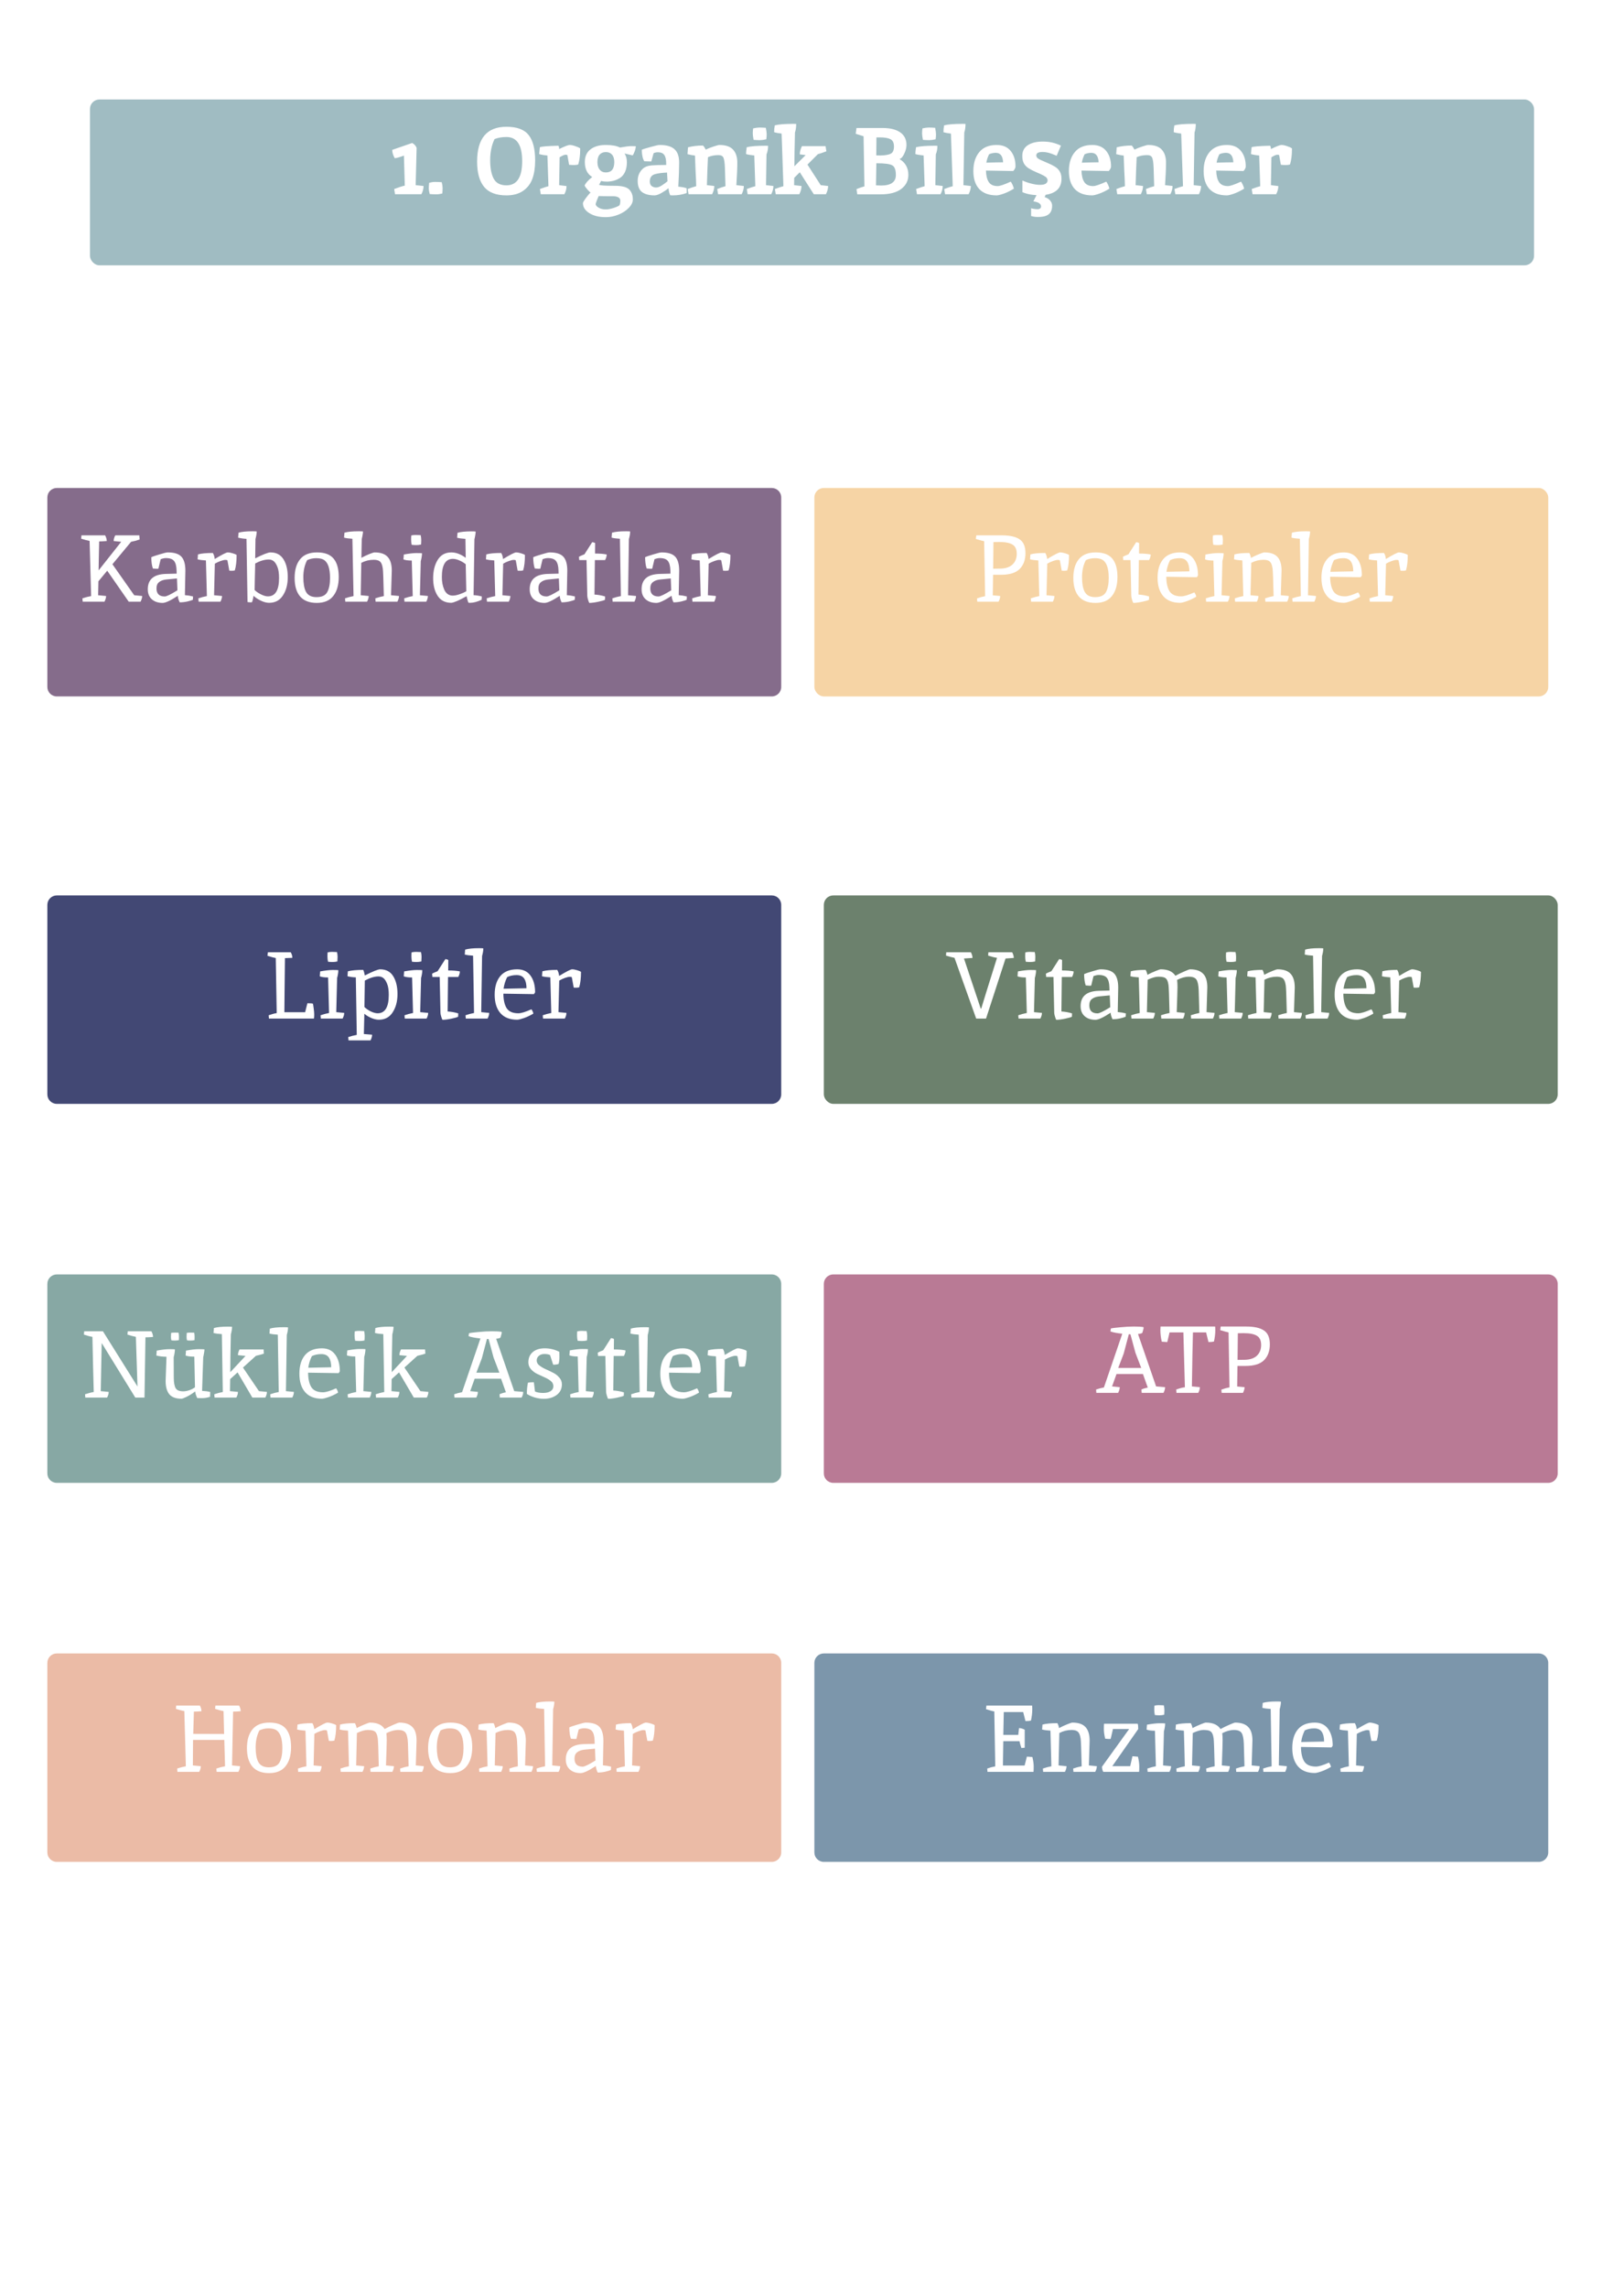 <svg width="343" height="483" viewBox="0 0 343 483" fill="none" xmlns="http://www.w3.org/2000/svg">
<g filter="url(#filter0_d_146_980)">
<rect x="4" width="335" height="475" rx="15" fill="white"/>
<g filter="url(#filter1_d_146_980)">
<rect x="19" y="13" width="305" height="35" rx="2" fill="#A0BCC2"/>
</g>
<path d="M87.993 27.22C87.993 27.38 87.927 30 87.793 35.08L89.453 35.26C89.453 35.847 89.3 36.427 88.993 37H83.433L83.253 35.9C84.24 35.527 84.987 35.287 85.493 35.18C85.373 30.993 85.313 28.88 85.313 28.84C84.487 29.16 83.84 29.347 83.373 29.4C83.027 28.787 82.847 28.2 82.833 27.64L87.053 26.18C87.52 26.433 87.833 26.78 87.993 27.22ZM93.3 34.46C93.42 34.94 93.48 35.353 93.48 35.7C93.48 36.033 93.46 36.413 93.42 36.84C92.967 36.96 92.534 37.02 92.12 37.02C91.707 37.02 91.254 37 90.76 36.96C90.627 36.427 90.56 36.04 90.56 35.8C90.56 35.547 90.587 35.14 90.64 34.58C91.08 34.46 91.5 34.4 91.9 34.4C92.314 34.4 92.78 34.42 93.3 34.46ZM106.967 35.12C109.181 35.12 110.287 33.42 110.287 30.02C110.287 26.62 109.181 24.92 106.967 24.92C106.007 24.92 105.167 25.067 104.447 25.36C103.834 26.64 103.527 28.127 103.527 29.82C103.527 31.5 103.781 32.807 104.287 33.74C104.794 34.66 105.687 35.12 106.967 35.12ZM106.967 22.76C109.194 22.76 110.761 23.347 111.667 24.52C112.574 25.68 113.027 27.46 113.027 29.86C113.027 31.367 112.834 32.653 112.447 33.72C112.061 34.787 111.407 35.64 110.487 36.28C109.567 36.92 108.394 37.24 106.967 37.24C104.794 37.24 103.214 36.633 102.227 35.42C101.254 34.207 100.767 32.44 100.767 30.12C100.767 25.213 102.834 22.76 106.967 22.76ZM119.836 28.76C119.81 28.693 119.676 28.66 119.436 28.66C119.196 28.66 118.783 28.84 118.196 29.2C118.143 31.813 118.11 33.773 118.096 35.08L119.656 35.28C119.656 35.853 119.503 36.427 119.196 37H114.216L114.036 35.9C114.863 35.593 115.463 35.393 115.836 35.3L115.616 28.82C114.923 28.767 114.343 28.667 113.876 28.52L114.016 27.08C114.376 26.92 115.676 26.813 117.916 26.76C118.036 26.88 118.096 27.113 118.096 27.46C119.27 26.887 120.01 26.6 120.316 26.6C120.636 26.6 121.023 26.68 121.476 26.84C121.943 26.987 122.296 27.147 122.536 27.32V27.66C122.536 28.753 122.403 29.767 122.136 30.7C121.91 30.793 121.61 30.84 121.236 30.84C120.863 30.84 120.516 30.82 120.196 30.78C120.156 30.607 120.036 29.933 119.836 28.76ZM130.981 33.54C130.541 33.82 130.074 34.027 129.581 34.16C129.087 34.28 128.607 34.34 128.141 34.34C127.687 34.34 127.287 34.293 126.941 34.2C126.794 34.547 126.654 34.807 126.521 34.98C126.627 35.14 127.747 35.22 129.881 35.22C131.214 35.22 132.154 35.427 132.701 35.84C132.954 36.013 133.174 36.287 133.361 36.66C133.561 37.033 133.661 37.513 133.661 38.1C133.661 38.7 133.367 39.3 132.781 39.9C132.194 40.5 131.461 40.973 130.581 41.32C129.701 41.667 128.827 41.84 127.961 41.84C126.521 41.84 125.354 41.553 124.461 40.98C123.567 40.42 123.121 39.72 123.121 38.88C123.121 38.72 123.354 38.327 123.821 37.7C124.287 37.087 124.594 36.733 124.741 36.64C124.607 36.573 124.374 36.353 124.041 35.98C123.707 35.593 123.521 35.32 123.481 35.16C123.654 34.68 124.187 34.08 125.081 33.36C124.041 32.733 123.521 31.68 123.521 30.2C123.521 29.027 123.921 28.133 124.721 27.52C125.534 26.907 126.601 26.6 127.921 26.6C129.254 26.6 130.261 26.78 130.941 27.14C132.074 26.94 132.874 26.84 133.341 26.84C133.821 26.84 134.134 26.847 134.281 26.86C134.281 27.18 134.201 27.547 134.041 27.96C133.894 28.36 133.754 28.64 133.621 28.8L131.901 28.4C132.234 28.88 132.401 29.5 132.401 30.26C132.401 31.02 132.274 31.687 132.021 32.26C131.767 32.82 131.421 33.247 130.981 33.54ZM130.881 39.26C130.974 39.007 131.021 38.713 131.021 38.38C131.021 38.047 130.874 37.8 130.581 37.64C130.287 37.493 129.941 37.42 129.541 37.42C127.981 37.42 126.947 37.407 126.441 37.38C126.334 37.607 126.201 37.927 126.041 38.34C125.881 38.767 125.801 39.02 125.801 39.1C125.801 39.18 125.854 39.293 125.961 39.44C126.067 39.6 126.294 39.767 126.641 39.94C127.001 40.113 127.434 40.2 127.941 40.2C128.461 40.2 129.067 40.08 129.761 39.84C130.454 39.6 130.827 39.407 130.881 39.26ZM129.261 28.64C128.954 28.28 128.521 28.1 127.961 28.1C127.401 28.1 126.961 28.28 126.641 28.64C126.334 29 126.181 29.527 126.181 30.22C126.181 30.9 126.341 31.433 126.661 31.82C126.981 32.207 127.414 32.4 127.961 32.4C129.147 32.4 129.741 31.667 129.741 30.2C129.741 29.52 129.581 29 129.261 28.64ZM138.243 37.24C137.11 37.24 136.23 37.007 135.603 36.54C134.99 36.073 134.683 35.287 134.683 34.18C134.683 33.127 135.05 32.267 135.783 31.6C136.21 31.213 136.803 30.987 137.563 30.92C138.323 30.853 139.37 30.82 140.703 30.82V30.5C140.703 29.687 140.57 29.093 140.303 28.72C140.05 28.333 139.597 28.14 138.943 28.14C138.61 28.14 138.31 28.207 138.043 28.34L137.563 30.08L136.083 30.04C135.75 29.533 135.57 28.727 135.543 27.62C135.81 27.487 136.437 27.287 137.423 27.02C138.41 26.74 139.043 26.6 139.323 26.6C140.763 26.6 141.81 26.9 142.463 27.5C143.117 28.087 143.443 29.027 143.443 30.32C143.443 31.6 143.383 33.293 143.263 35.4C144.023 35.467 144.61 35.58 145.023 35.74C145.037 35.9 145.043 36.093 145.043 36.32L145.023 36.76C144.063 37.08 143.097 37.24 142.123 37.24C141.87 37.24 141.683 37.233 141.563 37.22C141.363 36.82 141.243 36.34 141.203 35.78H141.103C140.85 36.02 140.403 36.327 139.763 36.7C139.137 37.06 138.63 37.24 138.243 37.24ZM137.243 34.3C137.243 34.74 137.377 35.067 137.643 35.28C137.923 35.48 138.237 35.58 138.583 35.58C138.93 35.58 139.343 35.427 139.823 35.12C140.303 34.8 140.69 34.513 140.983 34.26L140.883 32.42C139.83 32.473 139.037 32.573 138.503 32.72C137.663 32.893 137.243 33.42 137.243 34.3ZM151.925 26.6C153.258 26.6 154.225 26.927 154.825 27.58C155.425 28.233 155.725 29.147 155.725 30.32C155.725 31.493 155.658 33.08 155.525 35.08L157.105 35.26C157.105 35.807 156.951 36.387 156.645 37H151.665L151.485 35.9C152.111 35.647 152.691 35.447 153.225 35.3C153.185 33.767 153.145 32.48 153.105 31.44C153.065 30.387 152.965 29.673 152.805 29.3C152.645 28.927 152.291 28.74 151.745 28.74C150.918 28.74 150.178 28.887 149.525 29.18C149.511 29.753 149.471 30.693 149.405 32C149.351 33.293 149.318 34.32 149.305 35.08L150.865 35.26C150.865 35.807 150.711 36.387 150.405 37H145.425L145.245 35.9C145.911 35.647 146.511 35.447 147.045 35.3C147.031 34.5 146.985 33.393 146.905 31.98C146.838 30.567 146.798 29.52 146.785 28.84C146.291 28.787 145.765 28.687 145.205 28.54L145.305 27.1C146.238 26.847 147.291 26.72 148.465 26.72C148.611 26.813 148.811 27.1 149.065 27.58C149.518 27.353 150.071 27.133 150.725 26.92C151.378 26.707 151.778 26.6 151.925 26.6ZM161.749 26.76C162.002 26.76 162.162 26.767 162.229 26.78C162.229 27.433 162.115 28.04 161.889 28.6C161.835 31.48 161.802 33.64 161.789 35.08L163.349 35.26C163.349 35.807 163.195 36.387 162.889 37H157.909L157.729 35.9C158.555 35.593 159.155 35.393 159.529 35.3L159.309 28.82C158.522 28.74 157.942 28.64 157.569 28.52C157.569 28.187 157.615 27.707 157.709 27.08C158.495 26.867 159.842 26.76 161.749 26.76ZM161.749 22.98C161.869 23.58 161.929 24.04 161.929 24.36C161.929 24.667 161.902 25.013 161.849 25.4C161.315 25.52 160.862 25.58 160.489 25.58C160.129 25.58 159.689 25.56 159.169 25.52C159.049 24.92 158.989 24.467 158.989 24.16C158.989 23.84 159.015 23.487 159.069 23.1C159.602 22.98 160.049 22.92 160.409 22.92C160.782 22.92 161.229 22.94 161.749 22.98ZM167.741 33.54L167.721 35.08L169.281 35.26C169.281 35.807 169.128 36.387 168.821 37H163.841L163.661 35.9C164.488 35.593 165.088 35.393 165.461 35.3L165.081 24.2C164.454 24.133 163.928 24.033 163.501 23.9C163.501 23.407 163.548 22.927 163.641 22.46C164.428 22.247 165.774 22.14 167.681 22.14C167.934 22.14 168.094 22.147 168.161 22.16C168.161 22.853 168.074 23.46 167.901 23.98C167.821 27.18 167.781 29.553 167.781 31.1L170.161 28.74L168.921 28.58C168.921 28.033 169.074 27.453 169.381 26.84H174.361L174.541 27.94C173.714 28.247 173.114 28.447 172.741 28.54L170.541 30.74L173.341 35.08L174.901 35.26C174.901 35.807 174.748 36.387 174.441 37H171.881L168.921 32.36L167.741 33.54ZM186.113 35.16C188.179 35.16 189.213 34.42 189.213 32.94C189.213 31.86 188.959 31.18 188.453 30.9C187.959 30.607 186.839 30.46 185.093 30.46L185.013 35.12C185.466 35.147 185.833 35.16 186.113 35.16ZM185.993 28.82C187.019 28.793 187.746 28.66 188.173 28.42C188.599 28.18 188.813 27.68 188.813 26.92C188.813 26.147 188.566 25.633 188.073 25.38C187.579 25.127 186.833 25 185.833 25H185.113C185.086 26.68 185.073 27.947 185.073 28.8L185.993 28.82ZM186.013 37.02H181.073L180.893 35.92C181.586 35.64 182.146 35.447 182.573 35.34C182.573 35.3 182.513 31.773 182.393 24.76C182.179 24.707 181.626 24.533 180.733 24.24L180.893 23.02H186.433C188.019 23.02 189.253 23.327 190.133 23.94C191.013 24.553 191.453 25.44 191.453 26.6C191.453 27.16 191.299 27.767 190.993 28.42C190.699 29.073 190.359 29.46 189.973 29.58C190.559 29.9 191.019 30.347 191.353 30.92C191.686 31.493 191.853 32.153 191.853 32.9C191.853 34.127 191.353 35.12 190.353 35.88C189.353 36.64 187.906 37.02 186.013 37.02ZM197.51 26.76C197.764 26.76 197.924 26.767 197.99 26.78C197.99 27.433 197.877 28.04 197.65 28.6C197.597 31.48 197.564 33.64 197.55 35.08L199.11 35.26C199.11 35.807 198.957 36.387 198.65 37H193.67L193.49 35.9C194.317 35.593 194.917 35.393 195.29 35.3L195.07 28.82C194.284 28.74 193.704 28.64 193.33 28.52C193.33 28.187 193.377 27.707 193.47 27.08C194.257 26.867 195.604 26.76 197.51 26.76ZM197.51 22.98C197.63 23.58 197.69 24.04 197.69 24.36C197.69 24.667 197.664 25.013 197.61 25.4C197.077 25.52 196.624 25.58 196.25 25.58C195.89 25.58 195.45 25.56 194.93 25.52C194.81 24.92 194.75 24.467 194.75 24.16C194.75 23.84 194.777 23.487 194.83 23.1C195.364 22.98 195.81 22.92 196.17 22.92C196.544 22.92 196.99 22.94 197.51 22.98ZM203.443 22.14C203.696 22.14 203.856 22.147 203.923 22.16C203.923 22.853 203.836 23.46 203.663 23.98C203.649 24.807 203.629 25.973 203.603 27.48C203.549 30.787 203.509 33.32 203.483 35.08L205.043 35.26C205.043 35.807 204.889 36.387 204.583 37H199.603L199.423 35.9C200.249 35.593 200.849 35.393 201.223 35.3L200.843 24.2C200.216 24.133 199.689 24.033 199.263 23.9C199.263 23.407 199.309 22.927 199.403 22.46C200.189 22.247 201.536 22.14 203.443 22.14ZM210.721 35.28C211.175 35.28 212.095 34.967 213.481 34.34C213.775 34.767 213.995 35.26 214.141 35.82C213.408 36.273 212.688 36.627 211.981 36.88C211.288 37.12 210.795 37.24 210.501 37.24C208.888 37.24 207.661 36.793 206.821 35.9C205.995 35.007 205.581 33.74 205.581 32.1C205.581 30.447 205.995 29.12 206.821 28.12C207.648 27.107 208.875 26.6 210.501 26.6C211.795 26.6 212.781 27.02 213.461 27.86C214.141 28.7 214.481 29.793 214.481 31.14C214.481 31.42 214.321 31.74 214.001 32.1L208.241 32C208.268 33.067 208.468 33.88 208.841 34.44C209.215 35 209.841 35.28 210.721 35.28ZM210.321 28.26C209.815 28.26 209.341 28.36 208.901 28.56C208.595 29.2 208.401 29.793 208.321 30.34C209.361 30.3 210.541 30.273 211.861 30.26C211.795 28.927 211.281 28.26 210.321 28.26ZM224.196 33.76C224.196 34.493 224.022 35.12 223.676 35.64C223.329 36.147 222.809 36.533 222.116 36.8C221.422 37.067 220.562 37.2 219.536 37.2C218.776 37.2 218.122 37.147 217.576 37.04C217.029 36.947 216.482 36.787 215.936 36.56V34.1C216.522 34.367 217.156 34.587 217.836 34.76C218.516 34.933 219.116 35.02 219.636 35.02C220.222 35.02 220.636 34.933 220.876 34.76C221.129 34.587 221.256 34.36 221.256 34.08C221.256 33.893 221.202 33.727 221.096 33.58C221.002 33.433 220.789 33.267 220.456 33.08C220.122 32.893 219.602 32.653 218.896 32.36C218.216 32.067 217.656 31.78 217.216 31.5C216.776 31.207 216.449 30.86 216.236 30.46C216.022 30.047 215.916 29.533 215.916 28.92C215.916 27.907 216.309 27.147 217.096 26.64C217.882 26.133 218.929 25.88 220.236 25.88C220.916 25.88 221.562 25.947 222.176 26.08C222.789 26.213 223.422 26.433 224.076 26.74L223.176 28.88C222.816 28.72 222.469 28.58 222.136 28.46C221.802 28.34 221.476 28.247 221.156 28.18C220.849 28.113 220.529 28.08 220.196 28.08C219.756 28.08 219.422 28.14 219.196 28.26C218.982 28.38 218.876 28.56 218.876 28.8C218.876 28.973 218.929 29.133 219.036 29.28C219.156 29.413 219.376 29.56 219.696 29.72C220.029 29.88 220.516 30.093 221.156 30.36C221.782 30.613 222.322 30.88 222.776 31.16C223.229 31.427 223.576 31.767 223.816 32.18C224.069 32.58 224.196 33.107 224.196 33.76ZM222.216 39.44C222.216 39.933 222.122 40.353 221.936 40.7C221.749 41.06 221.436 41.333 220.996 41.52C220.556 41.707 219.956 41.8 219.196 41.8C218.902 41.8 218.636 41.78 218.396 41.74C218.169 41.7 217.962 41.653 217.776 41.6V39.96C217.962 40.013 218.189 40.06 218.456 40.1C218.736 40.14 218.976 40.16 219.176 40.16C219.362 40.16 219.522 40.113 219.656 40.02C219.802 39.94 219.876 39.787 219.876 39.56C219.876 39.32 219.756 39.107 219.516 38.92C219.276 38.733 218.856 38.593 218.256 38.5L219.016 37H220.896L220.636 37.6C220.902 37.68 221.156 37.8 221.396 37.96C221.636 38.133 221.829 38.34 221.976 38.58C222.136 38.82 222.216 39.107 222.216 39.44ZM230.897 35.28C231.35 35.28 232.27 34.967 233.657 34.34C233.95 34.767 234.17 35.26 234.317 35.82C233.584 36.273 232.864 36.627 232.157 36.88C231.464 37.12 230.97 37.24 230.677 37.24C229.064 37.24 227.837 36.793 226.997 35.9C226.17 35.007 225.757 33.74 225.757 32.1C225.757 30.447 226.17 29.12 226.997 28.12C227.824 27.107 229.05 26.6 230.677 26.6C231.97 26.6 232.957 27.02 233.637 27.86C234.317 28.7 234.657 29.793 234.657 31.14C234.657 31.42 234.497 31.74 234.177 32.1L228.417 32C228.444 33.067 228.644 33.88 229.017 34.44C229.39 35 230.017 35.28 230.897 35.28ZM230.497 28.26C229.99 28.26 229.517 28.36 229.077 28.56C228.77 29.2 228.577 29.793 228.497 30.34C229.537 30.3 230.717 30.273 232.037 30.26C231.97 28.927 231.457 28.26 230.497 28.26ZM242.471 26.6C243.805 26.6 244.771 26.927 245.371 27.58C245.971 28.233 246.271 29.147 246.271 30.32C246.271 31.493 246.205 33.08 246.071 35.08L247.651 35.26C247.651 35.807 247.498 36.387 247.191 37H242.211L242.031 35.9C242.658 35.647 243.238 35.447 243.771 35.3C243.731 33.767 243.691 32.48 243.651 31.44C243.611 30.387 243.511 29.673 243.351 29.3C243.191 28.927 242.838 28.74 242.291 28.74C241.465 28.74 240.725 28.887 240.071 29.18C240.058 29.753 240.018 30.693 239.951 32C239.898 33.293 239.865 34.32 239.851 35.08L241.411 35.26C241.411 35.807 241.258 36.387 240.951 37H235.971L235.791 35.9C236.458 35.647 237.058 35.447 237.591 35.3C237.578 34.5 237.531 33.393 237.451 31.98C237.385 30.567 237.345 29.52 237.331 28.84C236.838 28.787 236.311 28.687 235.751 28.54L235.851 27.1C236.785 26.847 237.838 26.72 239.011 26.72C239.158 26.813 239.358 27.1 239.611 27.58C240.065 27.353 240.618 27.133 241.271 26.92C241.925 26.707 242.325 26.6 242.471 26.6ZM252.076 22.14C252.329 22.14 252.489 22.147 252.556 22.16C252.556 22.853 252.469 23.46 252.296 23.98C252.282 24.807 252.262 25.973 252.236 27.48C252.182 30.787 252.142 33.32 252.116 35.08L253.676 35.26C253.676 35.807 253.522 36.387 253.216 37H248.236L248.056 35.9C248.882 35.593 249.482 35.393 249.856 35.3L249.476 24.2C248.849 24.133 248.322 24.033 247.896 23.9C247.896 23.407 247.942 22.927 248.036 22.46C248.822 22.247 250.169 22.14 252.076 22.14ZM259.354 35.28C259.807 35.28 260.727 34.967 262.114 34.34C262.407 34.767 262.627 35.26 262.774 35.82C262.041 36.273 261.321 36.627 260.614 36.88C259.921 37.12 259.427 37.24 259.134 37.24C257.521 37.24 256.294 36.793 255.454 35.9C254.627 35.007 254.214 33.74 254.214 32.1C254.214 30.447 254.627 29.12 255.454 28.12C256.281 27.107 257.507 26.6 259.134 26.6C260.427 26.6 261.414 27.02 262.094 27.86C262.774 28.7 263.114 29.793 263.114 31.14C263.114 31.42 262.954 31.74 262.634 32.1L256.874 32C256.901 33.067 257.101 33.88 257.474 34.44C257.847 35 258.474 35.28 259.354 35.28ZM258.954 28.26C258.447 28.26 257.974 28.36 257.534 28.56C257.227 29.2 257.034 29.793 256.954 30.34C257.994 30.3 259.174 30.273 260.494 30.26C260.427 28.927 259.914 28.26 258.954 28.26ZM270.168 28.76C270.142 28.693 270.008 28.66 269.768 28.66C269.528 28.66 269.115 28.84 268.528 29.2C268.475 31.813 268.442 33.773 268.428 35.08L269.988 35.28C269.988 35.853 269.835 36.427 269.528 37H264.548L264.368 35.9C265.195 35.593 265.795 35.393 266.168 35.3L265.948 28.82C265.255 28.767 264.675 28.667 264.208 28.52L264.348 27.08C264.708 26.92 266.008 26.813 268.248 26.76C268.368 26.88 268.428 27.113 268.428 27.46C269.602 26.887 270.342 26.6 270.648 26.6C270.968 26.6 271.355 26.68 271.808 26.84C272.275 26.987 272.628 27.147 272.868 27.32V27.66C272.868 28.753 272.735 29.767 272.468 30.7C272.242 30.793 271.942 30.84 271.568 30.84C271.195 30.84 270.848 30.82 270.528 30.78C270.488 30.607 270.368 29.933 270.168 28.76Z" fill="white"/>
<g filter="url(#filter2_d_146_980)">
<path d="M10 97C10 95.895 10.895 95 12 95H163C164.105 95 165 95.895 165 97V137C165 138.105 164.105 139 163 139H12C10.895 139 10 138.105 10 137V97Z" fill="#856C8B"/>
</g>
<g filter="url(#filter3_d_146_980)">
<rect x="172" y="95" width="155" height="44" rx="2" fill="#F6D4A5"/>
</g>
<g filter="url(#filter4_d_146_980)">
<path d="M10 183C10 181.895 10.895 181 12 181H163C164.105 181 165 181.895 165 183V223C165 224.105 164.105 225 163 225H12C10.895 225 10 224.105 10 223V183Z" fill="#424874"/>
</g>
<g filter="url(#filter5_d_146_980)">
<rect x="174" y="181" width="155" height="44" rx="2" fill="#6C816D"/>
</g>
<g filter="url(#filter6_d_146_980)">
<path d="M10 263C10 261.895 10.895 261 12 261H163C164.105 261 165 261.895 165 263V303C165 304.105 164.105 305 163 305H87.5H12C10.895 305 10 304.105 10 303V263Z" fill="#87A8A4"/>
</g>
<g filter="url(#filter7_d_146_980)">
<path d="M174 263C174 261.895 174.895 261 176 261H327C328.105 261 329 261.895 329 263V303C329 304.105 328.105 305 327 305H251.5H176C174.895 305 174 304.105 174 303V263Z" fill="#B97A95"/>
</g>
<g filter="url(#filter8_d_146_980)">
<path d="M10 343C10 341.895 10.895 341 12 341H163C164.105 341 165 341.895 165 343V383C165 384.105 164.105 385 163 385H87.5H12C10.895 385 10 384.105 10 383V343Z" fill="#EBBBA6"/>
</g>
<g filter="url(#filter9_d_146_980)">
<path d="M172 343C172 341.895 172.895 341 174 341H325C326.105 341 327 341.895 327 343V383C327 384.105 326.105 385 325 385H249.5H174C172.895 385 172 384.105 172 383V343Z" fill="#7C96AB"/>
</g>
<path d="M20.785 118.7L20.725 121.64L22.405 121.8C22.405 122.173 22.292 122.573 22.065 123H17.465L17.405 122.3C18.032 122.087 18.645 121.927 19.245 121.82C19.112 116.647 19.005 112.767 18.925 110.18C18.432 110.087 17.838 109.927 17.145 109.7L17.205 109H22.205C22.432 109.427 22.545 109.827 22.545 110.2C21.878 110.253 21.345 110.28 20.945 110.28C20.918 111.667 20.892 112.92 20.865 114.04C20.852 115.16 20.838 115.947 20.825 116.4L25.605 110.36L24.005 110.2C24.005 109.827 24.118 109.427 24.345 109H29.425L29.485 109.88C28.872 110.093 28.272 110.253 27.685 110.36L23.745 115.1L28.345 121.64L30.025 121.8C30.025 122.173 29.912 122.573 29.685 123H27.185L22.645 116.46L20.785 118.7ZM39.153 116.46L39.053 121.62C39.626 121.66 40.199 121.753 40.773 121.9L40.733 122.6C40.519 122.707 40.133 122.827 39.573 122.96C39.026 123.08 38.486 123.14 37.953 123.14C37.713 122.66 37.579 122.2 37.553 121.76C36.033 122.76 34.966 123.26 34.353 123.26C33.406 123.26 32.646 123.007 32.073 122.5C31.499 121.993 31.213 121.287 31.213 120.38C31.213 118.287 32.493 117.207 35.053 117.14C36.546 117.1 37.299 117.08 37.313 117.08L37.293 116.4C37.266 115.48 37.093 114.82 36.773 114.42C36.453 114.007 35.879 113.8 35.053 113.8C34.706 113.8 34.333 113.88 33.933 114.04L33.453 116.04C33.386 116.053 33.273 116.06 33.113 116.06L32.293 116C32.079 115.427 31.966 114.633 31.953 113.62C32.206 113.487 32.786 113.287 33.693 113.02C34.599 112.74 35.179 112.6 35.433 112.6C36.793 112.6 37.753 112.9 38.313 113.5C38.873 114.1 39.153 115.087 39.153 116.46ZM34.793 121.9C35.179 121.9 36.073 121.467 37.473 120.6L37.373 118.1C36.466 118.18 35.706 118.253 35.093 118.32C34.479 118.387 33.986 118.567 33.613 118.86C33.239 119.14 33.053 119.587 33.053 120.2C33.053 121.333 33.633 121.9 34.793 121.9ZM48.034 114.28C47.967 114.213 47.821 114.18 47.594 114.18C47.367 114.18 47.027 114.26 46.574 114.42C46.134 114.58 45.734 114.767 45.374 114.98C45.294 117.94 45.24 120.16 45.214 121.64L46.894 121.8C46.894 122.173 46.781 122.573 46.554 123H41.954L41.894 122.3C42.507 122.087 43.107 121.927 43.694 121.82C43.614 118.433 43.547 115.927 43.494 114.3C42.761 114.26 42.174 114.18 41.734 114.06L41.814 113.02C42.52 112.82 43.567 112.72 44.954 112.72C45.167 113.053 45.3 113.48 45.354 114C46.887 113.067 47.8 112.6 48.094 112.6C48.387 112.6 48.727 112.66 49.114 112.78C49.501 112.887 49.787 113.007 49.974 113.14C49.974 114.473 49.847 115.56 49.594 116.4C49.407 116.453 49.187 116.48 48.934 116.48C48.694 116.48 48.527 116.473 48.434 116.46L48.034 114.28ZM56.758 114.1C55.892 114.1 54.938 114.38 53.898 114.94C53.871 116.167 53.845 117.307 53.818 118.36C53.805 119.4 53.791 120.127 53.778 120.54C54.111 120.873 54.558 121.18 55.118 121.46C55.678 121.74 56.165 121.88 56.578 121.88C58.151 121.88 58.938 120.587 58.938 118C58.938 117.013 58.825 116.24 58.598 115.68C58.371 115.107 58.111 114.7 57.818 114.46C57.525 114.22 57.172 114.1 56.758 114.1ZM53.338 108.14C53.752 108.14 54.045 108.153 54.218 108.18C54.218 108.58 54.132 109.113 53.958 109.78C53.958 110.087 53.952 110.52 53.938 111.08C53.911 112.173 53.898 113.1 53.898 113.86C55.551 113.02 56.625 112.6 57.118 112.6C58.358 112.6 59.278 113.087 59.878 114.06C60.478 115.02 60.778 116.273 60.778 117.82C60.778 119.353 60.438 120.64 59.758 121.68C59.092 122.72 58.118 123.24 56.838 123.24C56.318 123.24 55.745 123.093 55.118 122.8C54.505 122.507 53.978 122.16 53.538 121.76C53.485 122.253 53.378 122.707 53.218 123.12C53.165 123.133 53.065 123.14 52.918 123.14C52.772 123.14 52.558 123.12 52.278 123.08L52.058 109.74C51.392 109.7 50.805 109.613 50.298 109.48L50.378 108.44C51.058 108.24 52.045 108.14 53.338 108.14ZM66.846 122.04C67.966 122.04 68.719 121.693 69.106 121C69.506 120.293 69.706 119.293 69.706 118C69.706 115.947 69.252 114.66 68.346 114.14C67.972 113.927 67.446 113.82 66.766 113.82C66.099 113.82 65.466 113.96 64.866 114.24C64.332 115.267 64.066 116.46 64.066 117.82C64.066 119.127 64.239 120.133 64.586 120.84C64.986 121.64 65.739 122.04 66.846 122.04ZM62.226 118C62.226 116.307 62.612 114.987 63.386 114.04C64.159 113.08 65.353 112.6 66.966 112.6C68.579 112.6 69.746 113.04 70.466 113.92C71.186 114.787 71.546 116.073 71.546 117.78C71.546 119.487 71.159 120.827 70.386 121.8C69.626 122.773 68.466 123.26 66.906 123.26C65.346 123.26 64.172 122.807 63.386 121.9C62.612 120.993 62.226 119.693 62.226 118ZM75.788 108.14C76.201 108.14 76.494 108.153 76.668 108.18C76.668 108.42 76.628 108.733 76.548 109.12C76.481 109.493 76.434 109.713 76.408 109.78C76.408 110.073 76.394 110.68 76.368 111.6C76.341 112.52 76.328 113.233 76.328 113.74C76.901 113.433 77.468 113.167 78.028 112.94C78.601 112.713 78.961 112.6 79.108 112.6C80.388 112.6 81.314 112.92 81.888 113.56C82.461 114.187 82.748 115.147 82.748 116.44C82.748 116.813 82.694 118.547 82.588 121.64L84.268 121.8C84.268 122.173 84.154 122.573 83.928 123H79.328L79.268 122.3C79.881 122.087 80.481 121.927 81.068 121.82C80.988 118.327 80.914 116.387 80.848 116C80.794 115.6 80.701 115.253 80.568 114.96C80.434 114.667 80.234 114.46 79.968 114.34C79.701 114.22 79.348 114.16 78.908 114.16C78.001 114.16 77.134 114.373 76.308 114.8L76.188 121.64L77.868 121.8C77.868 122.173 77.754 122.573 77.528 123H72.928L72.868 122.3C73.481 122.087 74.081 121.927 74.668 121.82L74.428 109.72C73.694 109.68 73.108 109.6 72.668 109.48L72.748 108.44C73.428 108.24 74.441 108.14 75.788 108.14ZM88.931 110.94C88.585 111.02 88.245 111.06 87.911 111.06C87.591 111.06 87.271 111.04 86.951 111C86.871 110.627 86.831 110.253 86.831 109.88C86.831 109.493 86.845 109.207 86.871 109.02C87.165 108.953 87.471 108.92 87.791 108.92C88.125 108.92 88.478 108.933 88.851 108.96C88.931 109.307 88.971 109.647 88.971 109.98C88.971 110.3 88.958 110.62 88.931 110.94ZM85.291 113.04C86.425 112.84 87.305 112.74 87.931 112.74C88.558 112.74 88.958 112.753 89.131 112.78C89.131 113.1 89.091 113.453 89.011 113.84C88.931 114.227 88.885 114.413 88.871 114.4L88.691 121.64L90.371 121.8C90.371 122.173 90.258 122.573 90.031 123H85.431L85.371 122.3C85.985 122.087 86.585 121.927 87.171 121.82C87.091 118.487 87.025 115.987 86.971 114.32C86.198 114.32 85.611 114.24 85.211 114.08L85.291 113.04ZM98.364 113.74L98.304 109.74C97.57 109.7 96.984 109.62 96.544 109.5L96.624 108.46C97.304 108.26 98.29 108.16 99.584 108.16C99.997 108.16 100.29 108.173 100.464 108.2C100.464 108.44 100.424 108.76 100.344 109.16C100.277 109.547 100.23 109.76 100.204 109.8L100.024 121.62C100.57 121.647 101.15 121.74 101.764 121.9L101.724 122.6C100.804 123.027 99.99 123.24 99.284 123.24C99.137 123.24 99.024 123.233 98.944 123.22C98.837 123.02 98.704 122.56 98.544 121.84C97.01 122.707 95.937 123.173 95.324 123.24C94.044 123.24 93.084 122.753 92.444 121.78C91.804 120.807 91.484 119.56 91.484 118.04C91.484 116.507 91.804 115.22 92.444 114.18C93.097 113.127 94.057 112.6 95.324 112.6C96.31 112.6 97.324 112.98 98.364 113.74ZM95.664 113.96C94.104 113.96 93.324 115.24 93.324 117.8C93.324 118.8 93.484 119.667 93.804 120.4C93.964 120.8 94.197 121.12 94.504 121.36C94.824 121.6 95.19 121.72 95.604 121.72C96.017 121.72 96.497 121.627 97.044 121.44C97.604 121.253 98.084 121.04 98.484 120.8L98.364 115.1C98.004 114.793 97.564 114.527 97.044 114.3C96.524 114.073 96.064 113.96 95.664 113.96ZM108.932 114.28C108.866 114.213 108.719 114.18 108.492 114.18C108.266 114.18 107.926 114.26 107.472 114.42C107.032 114.58 106.632 114.767 106.272 114.98C106.192 117.94 106.139 120.16 106.112 121.64L107.792 121.8C107.792 122.173 107.679 122.573 107.452 123H102.852L102.792 122.3C103.406 122.087 104.006 121.927 104.592 121.82C104.512 118.433 104.446 115.927 104.392 114.3C103.659 114.26 103.072 114.18 102.632 114.06L102.712 113.02C103.419 112.82 104.466 112.72 105.852 112.72C106.066 113.053 106.199 113.48 106.252 114C107.786 113.067 108.699 112.6 108.992 112.6C109.286 112.6 109.626 112.66 110.012 112.78C110.399 112.887 110.686 113.007 110.872 113.14C110.872 114.473 110.746 115.56 110.492 116.4C110.306 116.453 110.086 116.48 109.832 116.48C109.592 116.48 109.426 116.473 109.332 116.46L108.932 114.28ZM119.817 116.46L119.717 121.62C120.29 121.66 120.863 121.753 121.437 121.9L121.397 122.6C121.183 122.707 120.797 122.827 120.237 122.96C119.69 123.08 119.15 123.14 118.617 123.14C118.377 122.66 118.243 122.2 118.217 121.76C116.697 122.76 115.63 123.26 115.017 123.26C114.07 123.26 113.31 123.007 112.737 122.5C112.163 121.993 111.877 121.287 111.877 120.38C111.877 118.287 113.157 117.207 115.717 117.14C117.21 117.1 117.963 117.08 117.977 117.08L117.957 116.4C117.93 115.48 117.757 114.82 117.437 114.42C117.117 114.007 116.543 113.8 115.717 113.8C115.37 113.8 114.997 113.88 114.597 114.04L114.117 116.04C114.05 116.053 113.937 116.06 113.777 116.06L112.957 116C112.743 115.427 112.63 114.633 112.617 113.62C112.87 113.487 113.45 113.287 114.357 113.02C115.263 112.74 115.843 112.6 116.097 112.6C117.457 112.6 118.417 112.9 118.977 113.5C119.537 114.1 119.817 115.087 119.817 116.46ZM115.457 121.9C115.843 121.9 116.737 121.467 118.137 120.6L118.037 118.1C117.13 118.18 116.37 118.253 115.757 118.32C115.143 118.387 114.65 118.567 114.277 118.86C113.903 119.14 113.717 119.587 113.717 120.2C113.717 121.333 114.297 121.9 115.457 121.9ZM124.038 121.76L123.878 114.22H122.338L122.278 113.52C122.411 113.427 122.798 113.253 123.438 113L125.078 110.44C125.345 110.467 125.551 110.533 125.698 110.64L125.678 112.84C126.678 112.84 127.498 112.907 128.138 113.04C128.138 113.4 128.025 113.793 127.798 114.22H125.638C125.611 115.82 125.585 118.247 125.558 121.5C126.305 121.54 127.051 121.673 127.798 121.9L127.778 122.6C127.591 122.72 127.111 122.86 126.338 123.02C125.578 123.18 124.951 123.26 124.458 123.26C124.391 123.153 124.305 122.927 124.198 122.58C124.091 122.22 124.038 121.947 124.038 121.76ZM132.211 108.14C132.624 108.14 132.918 108.153 133.091 108.18C133.091 108.647 133.004 109.18 132.831 109.78C132.711 117.647 132.651 121.6 132.651 121.64L134.331 121.8C134.331 122.173 134.218 122.573 133.991 123H129.391L129.331 122.3C129.944 122.087 130.544 121.927 131.131 121.82L130.931 109.72C130.198 109.68 129.611 109.6 129.171 109.48L129.251 108.44C129.931 108.24 130.918 108.14 132.211 108.14ZM143.449 116.46L143.349 121.62C143.923 121.66 144.496 121.753 145.069 121.9L145.029 122.6C144.816 122.707 144.429 122.827 143.869 122.96C143.323 123.08 142.783 123.14 142.249 123.14C142.009 122.66 141.876 122.2 141.849 121.76C140.329 122.76 139.263 123.26 138.649 123.26C137.703 123.26 136.943 123.007 136.369 122.5C135.796 121.993 135.509 121.287 135.509 120.38C135.509 118.287 136.789 117.207 139.349 117.14C140.843 117.1 141.596 117.08 141.609 117.08L141.589 116.4C141.563 115.48 141.389 114.82 141.069 114.42C140.749 114.007 140.176 113.8 139.349 113.8C139.003 113.8 138.629 113.88 138.229 114.04L137.749 116.04C137.683 116.053 137.569 116.06 137.409 116.06L136.589 116C136.376 115.427 136.263 114.633 136.249 113.62C136.503 113.487 137.083 113.287 137.989 113.02C138.896 112.74 139.476 112.6 139.729 112.6C141.089 112.6 142.049 112.9 142.609 113.5C143.169 114.1 143.449 115.087 143.449 116.46ZM139.089 121.9C139.476 121.9 140.369 121.467 141.769 120.6L141.669 118.1C140.763 118.18 140.003 118.253 139.389 118.32C138.776 118.387 138.283 118.567 137.909 118.86C137.536 119.14 137.349 119.587 137.349 120.2C137.349 121.333 137.929 121.9 139.089 121.9ZM152.331 114.28C152.264 114.213 152.117 114.18 151.891 114.18C151.664 114.18 151.324 114.26 150.871 114.42C150.431 114.58 150.031 114.767 149.671 114.98C149.591 117.94 149.537 120.16 149.511 121.64L151.191 121.8C151.191 122.173 151.077 122.573 150.851 123H146.251L146.191 122.3C146.804 122.087 147.404 121.927 147.991 121.82C147.911 118.433 147.844 115.927 147.791 114.3C147.057 114.26 146.471 114.18 146.031 114.06L146.111 113.02C146.817 112.82 147.864 112.72 149.251 112.72C149.464 113.053 149.597 113.48 149.651 114C151.184 113.067 152.097 112.6 152.391 112.6C152.684 112.6 153.024 112.66 153.411 112.78C153.797 112.887 154.084 113.007 154.271 113.14C154.271 114.473 154.144 115.56 153.891 116.4C153.704 116.453 153.484 116.48 153.231 116.48C152.991 116.48 152.824 116.473 152.731 116.46L152.331 114.28Z" fill="white"/>
<path d="M211.584 109C213.278 109 214.531 109.28 215.344 109.84C216.171 110.387 216.584 111.36 216.584 112.76C216.584 114.16 216.178 115.273 215.364 116.1C214.551 116.913 213.238 117.32 211.424 117.32H209.744L209.684 121.66L211.244 121.8C211.244 122.173 211.131 122.573 210.904 123H206.404L206.344 122.32C206.904 122.107 207.478 121.947 208.064 121.84C207.984 116.64 207.918 112.773 207.864 110.24C207.504 110.173 206.918 110.013 206.104 109.76L206.204 109H211.584ZM211.224 116.02C212.371 116.007 213.244 115.72 213.844 115.16C214.444 114.587 214.744 113.833 214.744 112.9C214.744 111.967 214.451 111.32 213.864 110.96C213.278 110.587 212.338 110.4 211.044 110.4C210.804 110.4 210.398 110.407 209.824 110.42C209.824 110.433 209.804 112.307 209.764 116.04L211.224 116.02ZM223.848 114.28C223.782 114.213 223.635 114.18 223.408 114.18C223.182 114.18 222.842 114.26 222.388 114.42C221.948 114.58 221.548 114.767 221.188 114.98C221.108 117.94 221.055 120.16 221.028 121.64L222.708 121.8C222.708 122.173 222.595 122.573 222.368 123H217.768L217.708 122.3C218.322 122.087 218.922 121.927 219.508 121.82C219.428 118.433 219.362 115.927 219.308 114.3C218.575 114.26 217.988 114.18 217.548 114.06L217.628 113.02C218.335 112.82 219.382 112.72 220.768 112.72C220.982 113.053 221.115 113.48 221.168 114C222.702 113.067 223.615 112.6 223.908 112.6C224.202 112.6 224.542 112.66 224.928 112.78C225.315 112.887 225.602 113.007 225.788 113.14C225.788 114.473 225.662 115.56 225.408 116.4C225.222 116.453 225.002 116.48 224.748 116.48C224.508 116.48 224.342 116.473 224.248 116.46L223.848 114.28ZM231.313 122.04C232.433 122.04 233.186 121.693 233.573 121C233.973 120.293 234.173 119.293 234.173 118C234.173 115.947 233.719 114.66 232.813 114.14C232.439 113.927 231.913 113.82 231.233 113.82C230.566 113.82 229.933 113.96 229.333 114.24C228.799 115.267 228.533 116.46 228.533 117.82C228.533 119.127 228.706 120.133 229.053 120.84C229.453 121.64 230.206 122.04 231.313 122.04ZM226.693 118C226.693 116.307 227.079 114.987 227.853 114.04C228.626 113.08 229.819 112.6 231.433 112.6C233.046 112.6 234.213 113.04 234.933 113.92C235.653 114.787 236.013 116.073 236.013 117.78C236.013 119.487 235.626 120.827 234.853 121.8C234.093 122.773 232.933 123.26 231.373 123.26C229.813 123.26 228.639 122.807 227.853 121.9C227.079 120.993 226.693 119.693 226.693 118ZM238.934 121.76L238.774 114.22H237.234L237.174 113.52C237.308 113.427 237.694 113.253 238.334 113L239.974 110.44C240.241 110.467 240.448 110.533 240.594 110.64L240.574 112.84C241.574 112.84 242.394 112.907 243.034 113.04C243.034 113.4 242.921 113.793 242.694 114.22H240.534C240.508 115.82 240.481 118.247 240.454 121.5C241.201 121.54 241.948 121.673 242.694 121.9L242.674 122.6C242.488 122.72 242.008 122.86 241.234 123.02C240.474 123.18 239.848 123.26 239.354 123.26C239.288 123.153 239.201 122.927 239.094 122.58C238.988 122.22 238.934 121.947 238.934 121.76ZM249.488 121.88C250.074 121.88 250.994 121.6 252.248 121.04C252.501 121.387 252.634 121.693 252.648 121.96C251.968 122.36 251.301 122.673 250.648 122.9C249.994 123.127 249.528 123.24 249.248 123.24C247.701 123.24 246.521 122.78 245.708 121.86C244.894 120.927 244.488 119.627 244.488 117.96C244.488 116.293 244.881 114.987 245.668 114.04C246.468 113.08 247.661 112.6 249.248 112.6C250.474 112.6 251.408 113.04 252.048 113.92C252.701 114.8 253.028 115.98 253.028 117.46C252.921 117.647 252.834 117.773 252.768 117.84L246.327 117.74C246.341 119.087 246.574 120.113 247.028 120.82C247.494 121.527 248.314 121.88 249.488 121.88ZM251.208 116.6C251.208 115.72 251.048 115.04 250.728 114.56C250.408 114.067 249.874 113.82 249.128 113.82C248.381 113.82 247.714 113.96 247.128 114.24C246.728 115.04 246.474 115.86 246.368 116.7C247.421 116.687 249.034 116.653 251.208 116.6ZM258.242 110.94C257.895 111.02 257.555 111.06 257.222 111.06C256.902 111.06 256.582 111.04 256.262 111C256.182 110.627 256.142 110.253 256.142 109.88C256.142 109.493 256.155 109.207 256.182 109.02C256.475 108.953 256.782 108.92 257.102 108.92C257.435 108.92 257.789 108.933 258.162 108.96C258.242 109.307 258.282 109.647 258.282 109.98C258.282 110.3 258.269 110.62 258.242 110.94ZM254.602 113.04C255.735 112.84 256.615 112.74 257.242 112.74C257.869 112.74 258.269 112.753 258.442 112.78C258.442 113.1 258.402 113.453 258.322 113.84C258.242 114.227 258.195 114.413 258.182 114.4L258.002 121.64L259.682 121.8C259.682 122.173 259.569 122.573 259.342 123H254.742L254.682 122.3C255.295 122.087 255.895 121.927 256.482 121.82C256.402 118.487 256.335 115.987 256.282 114.32C255.509 114.32 254.922 114.24 254.522 114.08L254.602 113.04ZM267.034 112.6C268.314 112.6 269.241 112.92 269.814 113.56C270.388 114.187 270.674 115.147 270.674 116.44C270.674 116.813 270.621 118.547 270.514 121.64L272.194 121.8C272.194 122.173 272.081 122.573 271.854 123H267.254L267.194 122.3C267.808 122.087 268.408 121.927 268.994 121.82C268.914 118.327 268.841 116.387 268.774 116C268.721 115.6 268.628 115.253 268.494 114.96C268.361 114.667 268.161 114.46 267.894 114.34C267.628 114.22 267.274 114.16 266.834 114.16C265.954 114.16 265.101 114.373 264.274 114.8C264.194 117.84 264.141 120.12 264.114 121.64L265.794 121.8C265.794 122.173 265.681 122.573 265.454 123H260.854L260.794 122.3C261.408 122.087 262.008 121.927 262.594 121.82C262.514 118.433 262.448 115.927 262.394 114.3C261.661 114.26 261.074 114.18 260.634 114.06L260.714 113.02C261.434 112.82 262.481 112.72 263.854 112.72C264.014 112.96 264.134 113.307 264.214 113.76C264.788 113.453 265.361 113.187 265.934 112.96C266.521 112.72 266.888 112.6 267.034 112.6ZM275.818 108.14C276.232 108.14 276.525 108.153 276.698 108.18C276.698 108.647 276.612 109.18 276.438 109.78C276.318 117.647 276.258 121.6 276.258 121.64L277.938 121.8C277.938 122.173 277.825 122.573 277.598 123H272.998L272.938 122.3C273.552 122.087 274.152 121.927 274.738 121.82L274.538 109.72C273.805 109.68 273.218 109.6 272.778 109.48L272.858 108.44C273.538 108.24 274.525 108.14 275.818 108.14ZM284.097 121.88C284.684 121.88 285.604 121.6 286.857 121.04C287.11 121.387 287.244 121.693 287.257 121.96C286.577 122.36 285.91 122.673 285.257 122.9C284.604 123.127 284.137 123.24 283.857 123.24C282.31 123.24 281.13 122.78 280.317 121.86C279.504 120.927 279.097 119.627 279.097 117.96C279.097 116.293 279.49 114.987 280.277 114.04C281.077 113.08 282.27 112.6 283.857 112.6C285.084 112.6 286.017 113.04 286.657 113.92C287.31 114.8 287.637 115.98 287.637 117.46C287.53 117.647 287.444 117.773 287.377 117.84L280.937 117.74C280.95 119.087 281.184 120.113 281.637 120.82C282.104 121.527 282.924 121.88 284.097 121.88ZM285.817 116.6C285.817 115.72 285.657 115.04 285.337 114.56C285.017 114.067 284.484 113.82 283.737 113.82C282.99 113.82 282.324 113.96 281.737 114.24C281.337 115.04 281.084 115.86 280.977 116.7C282.03 116.687 283.644 116.653 285.817 116.6ZM295.391 114.28C295.325 114.213 295.178 114.18 294.951 114.18C294.725 114.18 294.385 114.26 293.931 114.42C293.491 114.58 293.091 114.767 292.731 114.98C292.651 117.94 292.598 120.16 292.571 121.64L294.251 121.8C294.251 122.173 294.138 122.573 293.911 123H289.311L289.251 122.3C289.865 122.087 290.465 121.927 291.051 121.82C290.971 118.433 290.905 115.927 290.851 114.3C290.118 114.26 289.531 114.18 289.091 114.06L289.171 113.02C289.878 112.82 290.925 112.72 292.311 112.72C292.525 113.053 292.658 113.48 292.711 114C294.245 113.067 295.158 112.6 295.451 112.6C295.745 112.6 296.085 112.66 296.471 112.78C296.858 112.887 297.145 113.007 297.331 113.14C297.331 114.473 297.205 115.56 296.951 116.4C296.765 116.453 296.545 116.48 296.291 116.48C296.051 116.48 295.885 116.473 295.791 116.46L295.391 114.28Z" fill="white"/>
<path d="M21.479 279.48L21.279 289.64L22.959 289.8C22.959 290.173 22.846 290.573 22.619 291H18.019L17.959 290.3C18.679 290.06 19.293 289.9 19.799 289.82C19.773 288.953 19.726 287.167 19.659 284.46C19.606 281.753 19.559 279.66 19.519 278.18C19.012 278.1 18.413 277.94 17.719 277.7L17.779 277H21.739L29.039 288.66L28.699 278.18C28.206 278.087 27.613 277.927 26.919 277.7L26.979 277H31.979C32.206 277.427 32.319 277.827 32.319 278.2C31.652 278.253 31.119 278.28 30.719 278.28L30.519 291H28.579L21.479 279.48ZM37.782 278.88C37.516 278.933 37.229 278.96 36.922 278.96C36.629 278.96 36.389 278.947 36.202 278.92C36.136 278.68 36.102 278.44 36.102 278.2C36.102 277.947 36.116 277.66 36.142 277.34C36.342 277.3 36.616 277.28 36.962 277.28C37.309 277.28 37.562 277.287 37.722 277.3C37.776 277.593 37.802 277.9 37.802 278.22C37.802 278.527 37.796 278.747 37.782 278.88ZM41.082 278.88C40.816 278.933 40.529 278.96 40.222 278.96C39.929 278.96 39.689 278.947 39.502 278.92C39.436 278.68 39.402 278.44 39.402 278.2C39.402 277.947 39.416 277.66 39.442 277.34C39.642 277.3 39.916 277.28 40.262 277.28C40.609 277.28 40.862 277.287 41.022 277.3C41.076 277.593 41.102 277.9 41.102 278.22C41.102 278.527 41.096 278.747 41.082 278.88ZM38.702 289.68C39.089 289.68 39.522 289.6 40.002 289.44C40.482 289.267 40.876 289.06 41.182 288.82C41.129 285.98 41.082 283.827 41.042 282.36C40.216 282.36 39.602 282.28 39.202 282.12L39.282 281.08C40.416 280.88 41.302 280.78 41.942 280.78C42.596 280.78 43.009 280.793 43.182 280.82C43.182 281.06 43.142 281.38 43.062 281.78C42.996 282.18 42.949 282.4 42.922 282.44L42.682 289.58C43.389 289.62 43.962 289.7 44.402 289.82L44.362 290.84C43.776 291.027 43.209 291.12 42.662 291.12C42.116 291.12 41.782 291.113 41.662 291.1C41.409 290.593 41.262 290.127 41.222 289.7C40.569 290.193 39.962 290.573 39.402 290.84C38.856 291.107 38.496 291.24 38.322 291.24C37.149 291.24 36.296 290.927 35.762 290.3C35.242 289.66 34.982 288.727 34.982 287.5C34.982 287.487 35.042 285.78 35.162 282.38C34.389 282.38 33.676 282.293 33.022 282.12L33.102 281.08C34.236 280.88 35.116 280.78 35.742 280.78C36.369 280.78 36.769 280.793 36.942 280.82C36.942 281.14 36.902 281.493 36.822 281.88C36.742 282.267 36.696 282.453 36.682 282.44L36.702 286.76C36.702 287.773 36.829 288.513 37.082 288.98C37.336 289.447 37.876 289.68 38.702 289.68ZM48.137 276.02C48.55 276.02 48.843 276.033 49.017 276.06C49.017 276.473 48.93 277.007 48.757 277.66C48.677 281.18 48.637 283.84 48.637 285.64L51.857 282.2L50.257 282.04C50.257 281.667 50.37 281.267 50.597 280.84H55.677L55.737 281.72C55.43 281.84 54.87 281.993 54.057 282.18L51.317 284.66L54.697 289.64L56.377 289.8C56.377 290.173 56.264 290.573 56.037 291H53.297L50.177 285.68L48.617 287.1C48.59 288.22 48.577 289.067 48.577 289.64L50.257 289.8C50.257 290.173 50.144 290.573 49.917 291H45.317L45.257 290.3C45.87 290.087 46.47 289.927 47.057 289.82C46.977 284.433 46.91 280.36 46.857 277.6C46.123 277.56 45.537 277.48 45.097 277.36L45.177 276.32C45.857 276.12 46.843 276.02 48.137 276.02ZM59.953 276.14C60.367 276.14 60.66 276.153 60.833 276.18C60.833 276.647 60.746 277.18 60.573 277.78C60.453 285.647 60.393 289.6 60.393 289.64L62.073 289.8C62.073 290.173 61.96 290.573 61.733 291H57.133L57.073 290.3C57.687 290.087 58.286 289.927 58.873 289.82L58.673 277.72C57.94 277.68 57.353 277.6 56.913 277.48L56.993 276.44C57.673 276.24 58.66 276.14 59.953 276.14ZM68.232 289.88C68.818 289.88 69.738 289.6 70.992 289.04C71.245 289.387 71.378 289.693 71.392 289.96C70.712 290.36 70.045 290.673 69.392 290.9C68.738 291.127 68.272 291.24 67.992 291.24C66.445 291.24 65.265 290.78 64.452 289.86C63.638 288.927 63.232 287.627 63.232 285.96C63.232 284.293 63.625 282.987 64.412 282.04C65.212 281.08 66.405 280.6 67.992 280.6C69.218 280.6 70.152 281.04 70.792 281.92C71.445 282.8 71.772 283.98 71.772 285.46C71.665 285.647 71.578 285.773 71.512 285.84L65.072 285.74C65.085 287.087 65.318 288.113 65.772 288.82C66.238 289.527 67.058 289.88 68.232 289.88ZM69.952 284.6C69.952 283.72 69.792 283.04 69.472 282.56C69.152 282.067 68.618 281.82 67.872 281.82C67.125 281.82 66.458 281.96 65.872 282.24C65.472 283.04 65.218 283.86 65.112 284.7C66.165 284.687 67.778 284.653 69.952 284.6ZM76.986 278.94C76.639 279.02 76.299 279.06 75.966 279.06C75.646 279.06 75.326 279.04 75.006 279C74.926 278.627 74.886 278.253 74.886 277.88C74.886 277.493 74.899 277.207 74.926 277.02C75.219 276.953 75.526 276.92 75.846 276.92C76.179 276.92 76.533 276.933 76.906 276.96C76.986 277.307 77.026 277.647 77.026 277.98C77.026 278.3 77.013 278.62 76.986 278.94ZM73.346 281.04C74.479 280.84 75.359 280.74 75.986 280.74C76.613 280.74 77.013 280.753 77.186 280.78C77.186 281.1 77.146 281.453 77.066 281.84C76.986 282.227 76.939 282.413 76.926 282.4L76.746 289.64L78.426 289.8C78.426 290.173 78.313 290.573 78.086 291H73.486L73.426 290.3C74.039 290.087 74.639 289.927 75.226 289.82C75.146 286.487 75.079 283.987 75.026 282.32C74.253 282.32 73.666 282.24 73.266 282.08L73.346 281.04ZM82.238 276.02C82.652 276.02 82.945 276.033 83.118 276.06C83.118 276.473 83.032 277.007 82.858 277.66C82.778 281.18 82.738 283.84 82.738 285.64L85.958 282.2L84.358 282.04C84.358 281.667 84.472 281.267 84.698 280.84H89.778L89.838 281.72C89.532 281.84 88.972 281.993 88.158 282.18L85.418 284.66L88.798 289.64L90.478 289.8C90.478 290.173 90.365 290.573 90.138 291H87.398L84.278 285.68L82.718 287.1C82.692 288.22 82.678 289.067 82.678 289.64L84.358 289.8C84.358 290.173 84.245 290.573 84.018 291H79.418L79.358 290.3C79.972 290.087 80.572 289.927 81.158 289.82C81.078 284.433 81.012 280.36 80.958 277.6C80.225 277.56 79.638 277.48 79.198 277.36L79.278 276.32C79.958 276.12 80.945 276.02 82.238 276.02ZM99.05 277.42C99.29 277.34 99.943 277.253 101.01 277.16C102.077 277.053 103.043 277 103.91 277C104.79 277 105.47 277.04 105.95 277.12C105.963 277.173 105.97 277.24 105.97 277.32C105.97 277.387 105.93 277.553 105.85 277.82C105.783 278.087 105.73 278.26 105.69 278.34C105.583 278.447 105.283 278.527 104.79 278.58L108.61 289.64L110.51 289.8C110.51 290.173 110.397 290.573 110.17 291H105.57L105.51 290.3C105.817 290.14 106.263 290 106.85 289.88L105.83 287.02H100.25L99.31 289.64L100.93 289.8C100.93 290.173 100.817 290.573 100.59 291H95.99L95.93 290.3C96.45 290.113 97.003 289.967 97.59 289.86L101.47 278.52C100.283 278.387 99.45 278.227 98.97 278.04L99.05 277.42ZM104.25 282.56L103.19 278.64C103.11 278.627 102.997 278.62 102.85 278.62L101.77 282.7L100.61 285.74H105.47L104.25 282.56ZM112.995 289.72C113.462 289.92 114.029 290.02 114.695 290.02C115.375 290.02 115.909 289.893 116.295 289.64C116.682 289.387 116.875 289.04 116.875 288.6C116.875 288.16 116.695 287.793 116.335 287.5C115.975 287.207 115.535 286.947 115.015 286.72C114.495 286.493 113.975 286.253 113.455 286C112.935 285.747 112.495 285.413 112.135 285C111.775 284.587 111.595 284.107 111.595 283.56C111.595 282.64 111.902 281.92 112.515 281.4C113.129 280.867 113.975 280.6 115.055 280.6C116.149 280.6 117.175 280.847 118.135 281.34C118.149 281.473 118.155 281.833 118.155 282.42C118.155 282.993 118.095 283.487 117.975 283.9C117.655 284.007 117.275 284.06 116.835 284.06L116.175 282.02C115.882 281.873 115.482 281.8 114.975 281.8C114.482 281.8 114.089 281.933 113.795 282.2C113.502 282.453 113.355 282.78 113.355 283.18C113.355 283.567 113.535 283.907 113.895 284.2C114.269 284.493 114.715 284.76 115.235 285C115.755 285.227 116.275 285.473 116.795 285.74C117.315 285.993 117.755 286.333 118.115 286.76C118.489 287.173 118.675 287.653 118.675 288.2C118.675 289.16 118.302 289.913 117.555 290.46C116.822 290.993 115.915 291.26 114.835 291.26C114.249 291.26 113.622 291.167 112.955 290.98C112.289 290.78 111.729 290.527 111.275 290.22C111.275 289.327 111.355 288.533 111.515 287.84C111.822 287.787 112.235 287.76 112.755 287.76L112.995 289.72ZM123.978 278.94C123.632 279.02 123.292 279.06 122.958 279.06C122.638 279.06 122.318 279.04 121.998 279C121.918 278.627 121.878 278.253 121.878 277.88C121.878 277.493 121.892 277.207 121.918 277.02C122.212 276.953 122.518 276.92 122.838 276.92C123.172 276.92 123.525 276.933 123.898 276.96C123.978 277.307 124.018 277.647 124.018 277.98C124.018 278.3 124.005 278.62 123.978 278.94ZM120.338 281.04C121.472 280.84 122.352 280.74 122.978 280.74C123.605 280.74 124.005 280.753 124.178 280.78C124.178 281.1 124.138 281.453 124.058 281.84C123.978 282.227 123.932 282.413 123.918 282.4L123.738 289.64L125.418 289.8C125.418 290.173 125.305 290.573 125.078 291H120.478L120.418 290.3C121.032 290.087 121.632 289.927 122.218 289.82C122.138 286.487 122.072 283.987 122.018 282.32C121.245 282.32 120.658 282.24 120.258 282.08L120.338 281.04ZM128.011 289.76L127.851 282.22H126.311L126.251 281.52C126.384 281.427 126.771 281.253 127.411 281L129.051 278.44C129.317 278.467 129.524 278.533 129.671 278.64L129.651 280.84C130.651 280.84 131.471 280.907 132.111 281.04C132.111 281.4 131.997 281.793 131.771 282.22H129.611C129.584 283.82 129.557 286.247 129.531 289.5C130.277 289.54 131.024 289.673 131.771 289.9L131.751 290.6C131.564 290.72 131.084 290.86 130.311 291.02C129.551 291.18 128.924 291.26 128.431 291.26C128.364 291.153 128.277 290.927 128.171 290.58C128.064 290.22 128.011 289.947 128.011 289.76ZM136.184 276.14C136.597 276.14 136.89 276.153 137.064 276.18C137.064 276.647 136.977 277.18 136.804 277.78C136.684 285.647 136.624 289.6 136.624 289.64L138.304 289.8C138.304 290.173 138.19 290.573 137.964 291H133.364L133.304 290.3C133.917 290.087 134.517 289.927 135.104 289.82L134.904 277.72C134.17 277.68 133.584 277.6 133.144 277.48L133.224 276.44C133.904 276.24 134.89 276.14 136.184 276.14ZM144.462 289.88C145.049 289.88 145.969 289.6 147.222 289.04C147.475 289.387 147.609 289.693 147.622 289.96C146.942 290.36 146.275 290.673 145.622 290.9C144.969 291.127 144.502 291.24 144.222 291.24C142.675 291.24 141.495 290.78 140.682 289.86C139.869 288.927 139.462 287.627 139.462 285.96C139.462 284.293 139.855 282.987 140.642 282.04C141.442 281.08 142.635 280.6 144.222 280.6C145.449 280.6 146.382 281.04 147.022 281.92C147.675 282.8 148.002 283.98 148.002 285.46C147.895 285.647 147.809 285.773 147.742 285.84L141.302 285.74C141.315 287.087 141.549 288.113 142.002 288.82C142.469 289.527 143.289 289.88 144.462 289.88ZM146.182 284.6C146.182 283.72 146.022 283.04 145.702 282.56C145.382 282.067 144.849 281.82 144.102 281.82C143.355 281.82 142.689 281.96 142.102 282.24C141.702 283.04 141.449 283.86 141.342 284.7C142.395 284.687 144.009 284.653 146.182 284.6ZM155.756 282.28C155.69 282.213 155.543 282.18 155.316 282.18C155.09 282.18 154.75 282.26 154.296 282.42C153.856 282.58 153.456 282.767 153.096 282.98C153.016 285.94 152.963 288.16 152.936 289.64L154.616 289.8C154.616 290.173 154.503 290.573 154.276 291H149.676L149.616 290.3C150.23 290.087 150.83 289.927 151.416 289.82C151.336 286.433 151.27 283.927 151.216 282.3C150.483 282.26 149.896 282.18 149.456 282.06L149.536 281.02C150.243 280.82 151.29 280.72 152.676 280.72C152.89 281.053 153.023 281.48 153.076 282C154.61 281.067 155.523 280.6 155.816 280.6C156.11 280.6 156.45 280.66 156.836 280.78C157.223 280.887 157.51 281.007 157.696 281.14C157.696 282.473 157.57 283.56 157.316 284.4C157.13 284.453 156.91 284.48 156.656 284.48C156.416 284.48 156.25 284.473 156.156 284.46L155.756 282.28Z" fill="white"/>
<path d="M40.813 361.98L47.333 362C47.306 360.373 47.266 358.767 47.213 357.18C46.719 357.087 46.126 356.927 45.433 356.7L45.493 356H50.493C50.719 356.427 50.833 356.827 50.833 357.2C50.166 357.253 49.633 357.28 49.233 357.28L49.013 368.64L50.693 368.8C50.693 369.173 50.579 369.573 50.353 370H45.753L45.693 369.3C46.319 369.087 46.933 368.927 47.533 368.82L47.373 363.26H40.773C40.746 365.66 40.733 367.453 40.733 368.64L42.413 368.8C42.413 369.173 42.299 369.573 42.073 370H37.473L37.413 369.3C38.039 369.087 38.653 368.927 39.253 368.82C39.119 363.647 39.013 359.767 38.933 357.18C38.439 357.087 37.846 356.927 37.153 356.7L37.213 356H42.213C42.439 356.427 42.553 356.827 42.553 357.2C41.886 357.253 41.353 357.28 40.953 357.28C40.913 358.293 40.866 359.86 40.813 361.98ZM56.776 369.04C57.895 369.04 58.649 368.693 59.035 368C59.435 367.293 59.636 366.293 59.636 365C59.636 362.947 59.182 361.66 58.276 361.14C57.902 360.927 57.376 360.82 56.696 360.82C56.029 360.82 55.395 360.96 54.795 361.24C54.262 362.267 53.995 363.46 53.995 364.82C53.995 366.127 54.169 367.133 54.516 367.84C54.916 368.64 55.669 369.04 56.776 369.04ZM52.156 365C52.156 363.307 52.542 361.987 53.316 361.04C54.089 360.08 55.282 359.6 56.895 359.6C58.509 359.6 59.675 360.04 60.395 360.92C61.115 361.787 61.475 363.073 61.475 364.78C61.475 366.487 61.089 367.827 60.316 368.8C59.556 369.773 58.395 370.26 56.836 370.26C55.276 370.26 54.102 369.807 53.316 368.9C52.542 367.993 52.156 366.693 52.156 365ZM69.057 361.28C68.991 361.213 68.844 361.18 68.617 361.18C68.391 361.18 68.051 361.26 67.597 361.42C67.157 361.58 66.757 361.767 66.397 361.98C66.317 364.94 66.264 367.16 66.237 368.64L67.917 368.8C67.917 369.173 67.804 369.573 67.577 370H62.977L62.917 369.3C63.531 369.087 64.131 368.927 64.717 368.82C64.637 365.433 64.571 362.927 64.517 361.3C63.784 361.26 63.197 361.18 62.757 361.06L62.837 360.02C63.544 359.82 64.591 359.72 65.977 359.72C66.191 360.053 66.324 360.48 66.377 361C67.911 360.067 68.824 359.6 69.117 359.6C69.411 359.6 69.751 359.66 70.137 359.78C70.524 359.887 70.811 360.007 70.997 360.14C70.997 361.473 70.871 362.56 70.617 363.4C70.431 363.453 70.211 363.48 69.957 363.48C69.717 363.48 69.551 363.473 69.457 363.46L69.057 361.28ZM81.602 361.84C81.655 362.267 81.682 362.76 81.682 363.32C81.682 363.88 81.628 365.653 81.522 368.64L83.202 368.8C83.202 369.173 83.088 369.573 82.862 370H78.262L78.202 369.3C78.815 369.087 79.415 368.927 80.002 368.82C79.922 365.273 79.848 363.3 79.782 362.9C79.728 362.5 79.635 362.167 79.502 361.9C79.368 361.62 79.162 361.427 78.882 361.32C78.602 361.213 78.175 361.16 77.602 361.16C77.042 361.16 76.302 361.373 75.382 361.8C75.302 364.84 75.248 367.12 75.222 368.64L76.902 368.8C76.902 369.173 76.788 369.573 76.562 370H71.962L71.902 369.3C72.515 369.087 73.115 368.927 73.702 368.82C73.688 367.86 73.655 366.507 73.602 364.76C73.548 363 73.515 361.847 73.502 361.3C72.768 361.26 72.182 361.18 71.742 361.06L71.822 360.02C72.542 359.82 73.588 359.72 74.962 359.72C75.148 360.053 75.268 360.4 75.322 360.76C75.908 360.453 76.488 360.187 77.062 359.96C77.635 359.72 77.995 359.6 78.142 359.6C79.622 359.6 80.655 360.053 81.242 360.96C81.855 360.627 82.488 360.32 83.142 360.04C83.808 359.747 84.208 359.6 84.342 359.6C85.555 359.6 86.462 359.9 87.062 360.5C87.675 361.087 87.982 362.053 87.982 363.4C87.982 363.8 87.928 365.547 87.822 368.64L89.502 368.8C89.502 369.173 89.388 369.573 89.162 370H84.562L84.502 369.3C85.115 369.087 85.715 368.927 86.302 368.82C86.248 366.713 86.202 365.12 86.162 364.04C86.122 362.96 85.968 362.213 85.702 361.8C85.435 361.373 84.902 361.16 84.102 361.16C83.302 361.16 82.468 361.387 81.602 361.84ZM95.037 369.04C96.157 369.04 96.911 368.693 97.297 368C97.697 367.293 97.897 366.293 97.897 365C97.897 362.947 97.444 361.66 96.537 361.14C96.164 360.927 95.637 360.82 94.957 360.82C94.291 360.82 93.657 360.96 93.057 361.24C92.524 362.267 92.257 363.46 92.257 364.82C92.257 366.127 92.431 367.133 92.777 367.84C93.177 368.64 93.931 369.04 95.037 369.04ZM90.417 365C90.417 363.307 90.804 361.987 91.577 361.04C92.351 360.08 93.544 359.6 95.157 359.6C96.771 359.6 97.937 360.04 98.657 360.92C99.377 361.787 99.737 363.073 99.737 364.78C99.737 366.487 99.351 367.827 98.577 368.8C97.817 369.773 96.657 370.26 95.097 370.26C93.537 370.26 92.364 369.807 91.577 368.9C90.804 367.993 90.417 366.693 90.417 365ZM107.419 359.6C108.699 359.6 109.626 359.92 110.199 360.56C110.772 361.187 111.059 362.147 111.059 363.44C111.059 363.813 111.006 365.547 110.899 368.64L112.579 368.8C112.579 369.173 112.466 369.573 112.239 370H107.639L107.579 369.3C108.192 369.087 108.792 368.927 109.379 368.82C109.299 365.327 109.226 363.387 109.159 363C109.106 362.6 109.012 362.253 108.879 361.96C108.746 361.667 108.546 361.46 108.279 361.34C108.012 361.22 107.659 361.16 107.219 361.16C106.339 361.16 105.486 361.373 104.659 361.8C104.579 364.84 104.526 367.12 104.499 368.64L106.179 368.8C106.179 369.173 106.066 369.573 105.839 370H101.239L101.179 369.3C101.792 369.087 102.392 368.927 102.979 368.82C102.899 365.433 102.832 362.927 102.779 361.3C102.046 361.26 101.459 361.18 101.019 361.06L101.099 360.02C101.819 359.82 102.866 359.72 104.239 359.72C104.399 359.96 104.519 360.307 104.599 360.76C105.172 360.453 105.746 360.187 106.319 359.96C106.906 359.72 107.272 359.6 107.419 359.6ZM116.203 355.14C116.617 355.14 116.91 355.153 117.083 355.18C117.083 355.647 116.997 356.18 116.823 356.78C116.703 364.647 116.643 368.6 116.643 368.64L118.323 368.8C118.323 369.173 118.21 369.573 117.983 370H113.383L113.323 369.3C113.937 369.087 114.537 368.927 115.123 368.82L114.923 356.72C114.19 356.68 113.603 356.6 113.163 356.48L113.243 355.44C113.923 355.24 114.91 355.14 116.203 355.14ZM127.442 363.46L127.342 368.62C127.915 368.66 128.488 368.753 129.062 368.9L129.022 369.6C128.808 369.707 128.422 369.827 127.862 369.96C127.315 370.08 126.775 370.14 126.242 370.14C126.002 369.66 125.868 369.2 125.842 368.76C124.322 369.76 123.255 370.26 122.642 370.26C121.695 370.26 120.935 370.007 120.362 369.5C119.788 368.993 119.502 368.287 119.502 367.38C119.502 365.287 120.782 364.207 123.342 364.14C124.835 364.1 125.588 364.08 125.602 364.08L125.582 363.4C125.555 362.48 125.382 361.82 125.062 361.42C124.742 361.007 124.168 360.8 123.342 360.8C122.995 360.8 122.622 360.88 122.222 361.04L121.742 363.04C121.675 363.053 121.562 363.06 121.402 363.06L120.582 363C120.368 362.427 120.255 361.633 120.242 360.62C120.495 360.487 121.075 360.287 121.982 360.02C122.888 359.74 123.468 359.6 123.722 359.6C125.082 359.6 126.042 359.9 126.602 360.5C127.162 361.1 127.442 362.087 127.442 363.46ZM123.082 368.9C123.468 368.9 124.362 368.467 125.762 367.6L125.662 365.1C124.755 365.18 123.995 365.253 123.382 365.32C122.768 365.387 122.275 365.567 121.902 365.86C121.528 366.14 121.342 366.587 121.342 367.2C121.342 368.333 121.922 368.9 123.082 368.9ZM136.323 361.28C136.256 361.213 136.11 361.18 135.883 361.18C135.656 361.18 135.316 361.26 134.863 361.42C134.423 361.58 134.023 361.767 133.663 361.98C133.583 364.94 133.53 367.16 133.503 368.64L135.183 368.8C135.183 369.173 135.07 369.573 134.843 370H130.243L130.183 369.3C130.796 369.087 131.396 368.927 131.983 368.82C131.903 365.433 131.836 362.927 131.783 361.3C131.05 361.26 130.463 361.18 130.023 361.06L130.103 360.02C130.81 359.82 131.856 359.72 133.243 359.72C133.456 360.053 133.59 360.48 133.643 361C135.176 360.067 136.09 359.6 136.383 359.6C136.676 359.6 137.016 359.66 137.403 359.78C137.79 359.887 138.076 360.007 138.263 360.14C138.263 361.473 138.136 362.56 137.883 363.4C137.696 363.453 137.476 363.48 137.223 363.48C136.983 363.48 136.816 363.473 136.723 363.46L136.323 361.28Z" fill="white"/>
<path d="M212.005 357.38L211.905 362.2H215.065L215.225 360.76C215.598 360.76 215.998 360.873 216.425 361.1V364.9L215.725 364.96C215.525 364.387 215.391 363.907 215.325 363.52H211.905C211.878 364.68 211.851 366.393 211.825 368.66H216.405L216.885 366.78L218.045 366.86C218.231 367.62 218.325 368.293 218.325 368.88C218.325 369.453 218.311 369.827 218.285 370H208.565L208.505 369.3C209.091 369.087 209.658 368.933 210.205 368.84C210.125 363.64 210.058 359.773 210.005 357.24C209.711 357.213 209.125 357.053 208.245 356.76L208.345 356H217.985C218.011 356.173 218.025 356.44 218.025 356.8C218.025 357.533 217.931 358.327 217.745 359.18C217.451 359.247 217.065 359.28 216.585 359.28L216.105 357.38H212.005ZM226.499 359.6C227.779 359.6 228.706 359.92 229.279 360.56C229.852 361.187 230.139 362.147 230.139 363.44C230.139 363.813 230.086 365.547 229.979 368.64L231.659 368.8C231.659 369.173 231.546 369.573 231.319 370H226.719L226.659 369.3C227.272 369.087 227.872 368.927 228.459 368.82C228.379 365.327 228.306 363.387 228.239 363C228.186 362.6 228.092 362.253 227.959 361.96C227.826 361.667 227.626 361.46 227.359 361.34C227.092 361.22 226.739 361.16 226.299 361.16C225.419 361.16 224.566 361.373 223.739 361.8C223.659 364.84 223.606 367.12 223.579 368.64L225.259 368.8C225.259 369.173 225.146 369.573 224.919 370H220.319L220.259 369.3C220.872 369.087 221.472 368.927 222.059 368.82C221.979 365.433 221.912 362.927 221.859 361.3C221.126 361.26 220.539 361.18 220.099 361.06L220.179 360.02C220.899 359.82 221.946 359.72 223.319 359.72C223.479 359.96 223.599 360.307 223.679 360.76C224.252 360.453 224.826 360.187 225.399 359.96C225.986 359.72 226.352 359.6 226.499 359.6ZM240.343 366.8C240.53 367.573 240.623 368.26 240.623 368.86C240.623 369.447 240.61 369.827 240.583 370H233.023C232.863 369.76 232.77 369.4 232.743 368.92L238.483 360.96H235.063L234.583 363.04C234.383 363.053 234.263 363.06 234.223 363.06L233.423 363C233.237 362.227 233.143 361.553 233.143 360.98C233.143 360.393 233.157 360.013 233.183 359.84H240.283C240.363 360.04 240.403 360.413 240.403 360.96L234.923 368.8H238.703L239.183 366.7L240.343 366.8ZM245.89 357.94C245.544 358.02 245.204 358.06 244.87 358.06C244.55 358.06 244.23 358.04 243.91 358C243.83 357.627 243.79 357.253 243.79 356.88C243.79 356.493 243.804 356.207 243.83 356.02C244.124 355.953 244.43 355.92 244.75 355.92C245.084 355.92 245.437 355.933 245.81 355.96C245.89 356.307 245.93 356.647 245.93 356.98C245.93 357.3 245.917 357.62 245.89 357.94ZM242.25 360.04C243.384 359.84 244.264 359.74 244.89 359.74C245.517 359.74 245.917 359.753 246.09 359.78C246.09 360.1 246.05 360.453 245.97 360.84C245.89 361.227 245.844 361.413 245.83 361.4L245.65 368.64L247.33 368.8C247.33 369.173 247.217 369.573 246.99 370H242.39L242.33 369.3C242.944 369.087 243.544 368.927 244.13 368.82C244.05 365.487 243.984 362.987 243.93 361.32C243.157 361.32 242.57 361.24 242.17 361.08L242.25 360.04ZM258.143 361.84C258.196 362.267 258.223 362.76 258.223 363.32C258.223 363.88 258.169 365.653 258.063 368.64L259.743 368.8C259.743 369.173 259.629 369.573 259.403 370H254.803L254.743 369.3C255.356 369.087 255.956 368.927 256.543 368.82C256.463 365.273 256.389 363.3 256.323 362.9C256.269 362.5 256.176 362.167 256.043 361.9C255.909 361.62 255.703 361.427 255.423 361.32C255.143 361.213 254.716 361.16 254.143 361.16C253.583 361.16 252.843 361.373 251.923 361.8C251.843 364.84 251.789 367.12 251.763 368.64L253.443 368.8C253.443 369.173 253.329 369.573 253.103 370H248.503L248.443 369.3C249.056 369.087 249.656 368.927 250.243 368.82C250.229 367.86 250.196 366.507 250.143 364.76C250.089 363 250.056 361.847 250.043 361.3C249.309 361.26 248.723 361.18 248.283 361.06L248.363 360.02C249.083 359.82 250.129 359.72 251.503 359.72C251.689 360.053 251.809 360.4 251.863 360.76C252.449 360.453 253.029 360.187 253.603 359.96C254.176 359.72 254.536 359.6 254.683 359.6C256.163 359.6 257.196 360.053 257.783 360.96C258.396 360.627 259.029 360.32 259.683 360.04C260.349 359.747 260.749 359.6 260.883 359.6C262.096 359.6 263.003 359.9 263.603 360.5C264.216 361.087 264.523 362.053 264.523 363.4C264.523 363.8 264.469 365.547 264.363 368.64L266.043 368.8C266.043 369.173 265.929 369.573 265.703 370H261.103L261.043 369.3C261.656 369.087 262.256 368.927 262.843 368.82C262.789 366.713 262.743 365.12 262.703 364.04C262.663 362.96 262.509 362.213 262.243 361.8C261.976 361.373 261.443 361.16 260.643 361.16C259.843 361.16 259.009 361.387 258.143 361.84ZM269.658 355.14C270.072 355.14 270.365 355.153 270.538 355.18C270.538 355.647 270.452 356.18 270.278 356.78C270.158 364.647 270.098 368.6 270.098 368.64L271.778 368.8C271.778 369.173 271.665 369.573 271.438 370H266.838L266.778 369.3C267.392 369.087 267.992 368.927 268.578 368.82L268.378 356.72C267.645 356.68 267.058 356.6 266.618 356.48L266.698 355.44C267.378 355.24 268.365 355.14 269.658 355.14ZM277.937 368.88C278.523 368.88 279.443 368.6 280.697 368.04C280.95 368.387 281.083 368.693 281.097 368.96C280.417 369.36 279.75 369.673 279.097 369.9C278.443 370.127 277.977 370.24 277.697 370.24C276.15 370.24 274.97 369.78 274.157 368.86C273.343 367.927 272.937 366.627 272.937 364.96C272.937 363.293 273.33 361.987 274.117 361.04C274.917 360.08 276.11 359.6 277.697 359.6C278.923 359.6 279.857 360.04 280.497 360.92C281.15 361.8 281.477 362.98 281.477 364.46C281.37 364.647 281.283 364.773 281.217 364.84L274.777 364.74C274.79 366.087 275.023 367.113 275.477 367.82C275.943 368.527 276.763 368.88 277.937 368.88ZM279.657 363.6C279.657 362.72 279.497 362.04 279.177 361.56C278.857 361.067 278.323 360.82 277.577 360.82C276.83 360.82 276.163 360.96 275.577 361.24C275.177 362.04 274.923 362.86 274.817 363.7C275.87 363.687 277.483 363.653 279.657 363.6ZM289.231 361.28C289.164 361.213 289.018 361.18 288.791 361.18C288.564 361.18 288.224 361.26 287.771 361.42C287.331 361.58 286.931 361.767 286.571 361.98C286.491 364.94 286.438 367.16 286.411 368.64L288.091 368.8C288.091 369.173 287.978 369.573 287.751 370H283.151L283.091 369.3C283.704 369.087 284.304 368.927 284.891 368.82C284.811 365.433 284.744 362.927 284.691 361.3C283.958 361.26 283.371 361.18 282.931 361.06L283.011 360.02C283.718 359.82 284.764 359.72 286.151 359.72C286.364 360.053 286.498 360.48 286.551 361C288.084 360.067 288.998 359.6 289.291 359.6C289.584 359.6 289.924 359.66 290.311 359.78C290.698 359.887 290.984 360.007 291.171 360.14C291.171 361.473 291.044 362.56 290.791 363.4C290.604 363.453 290.384 363.48 290.131 363.48C289.891 363.48 289.724 363.473 289.631 363.46L289.231 361.28Z" fill="white"/>
<path d="M212.377 198.32L208.257 211H206.177L201.597 198.18C201.064 198.073 200.464 197.913 199.797 197.7L199.857 197H205.057C205.284 197.427 205.397 197.827 205.397 198.2C204.744 198.24 204.144 198.28 203.597 198.32L207.137 208.9H207.237C207.531 207.9 208.644 204.327 210.577 198.18C210.044 198.1 209.417 197.94 208.697 197.7L208.757 197H213.777C214.004 197.427 214.117 197.827 214.117 198.2C213.504 198.24 212.924 198.28 212.377 198.32ZM218.627 198.94C218.28 199.02 217.94 199.06 217.607 199.06C217.287 199.06 216.967 199.04 216.647 199C216.567 198.627 216.527 198.253 216.527 197.88C216.527 197.493 216.54 197.207 216.567 197.02C216.86 196.953 217.167 196.92 217.487 196.92C217.82 196.92 218.173 196.933 218.547 196.96C218.627 197.307 218.667 197.647 218.667 197.98C218.667 198.3 218.653 198.62 218.627 198.94ZM214.987 201.04C216.12 200.84 217 200.74 217.627 200.74C218.253 200.74 218.653 200.753 218.827 200.78C218.827 201.1 218.787 201.453 218.707 201.84C218.627 202.227 218.58 202.413 218.567 202.4L218.387 209.64L220.067 209.8C220.067 210.173 219.953 210.573 219.727 211H215.127L215.067 210.3C215.68 210.087 216.28 209.927 216.867 209.82C216.787 206.487 216.72 203.987 216.667 202.32C215.893 202.32 215.307 202.24 214.907 202.08L214.987 201.04ZM222.659 209.76L222.499 202.22H220.959L220.899 201.52C221.032 201.427 221.419 201.253 222.059 201L223.699 198.44C223.966 198.467 224.172 198.533 224.319 198.64L224.299 200.84C225.299 200.84 226.119 200.907 226.759 201.04C226.759 201.4 226.646 201.793 226.419 202.22H224.259C224.232 203.82 224.206 206.247 224.179 209.5C224.926 209.54 225.672 209.673 226.419 209.9L226.399 210.6C226.212 210.72 225.732 210.86 224.959 211.02C224.199 211.18 223.572 211.26 223.079 211.26C223.012 211.153 222.926 210.927 222.819 210.58C222.712 210.22 222.659 209.947 222.659 209.76ZM236.172 204.46L236.072 209.62C236.645 209.66 237.219 209.753 237.792 209.9L237.752 210.6C237.539 210.707 237.152 210.827 236.592 210.96C236.045 211.08 235.505 211.14 234.972 211.14C234.732 210.66 234.599 210.2 234.572 209.76C233.052 210.76 231.985 211.26 231.372 211.26C230.425 211.26 229.665 211.007 229.092 210.5C228.519 209.993 228.232 209.287 228.232 208.38C228.232 206.287 229.512 205.207 232.072 205.14C233.565 205.1 234.319 205.08 234.332 205.08L234.312 204.4C234.285 203.48 234.112 202.82 233.792 202.42C233.472 202.007 232.899 201.8 232.072 201.8C231.725 201.8 231.352 201.88 230.952 202.04L230.472 204.04C230.405 204.053 230.292 204.06 230.132 204.06L229.312 204C229.099 203.427 228.985 202.633 228.972 201.62C229.225 201.487 229.805 201.287 230.712 201.02C231.619 200.74 232.199 200.6 232.452 200.6C233.812 200.6 234.772 200.9 235.332 201.5C235.892 202.1 236.172 203.087 236.172 204.46ZM231.812 209.9C232.199 209.9 233.092 209.467 234.492 208.6L234.392 206.1C233.485 206.18 232.725 206.253 232.112 206.32C231.499 206.387 231.005 206.567 230.632 206.86C230.259 207.14 230.072 207.587 230.072 208.2C230.072 209.333 230.652 209.9 231.812 209.9ZM248.613 202.84C248.667 203.267 248.693 203.76 248.693 204.32C248.693 204.88 248.64 206.653 248.533 209.64L250.213 209.8C250.213 210.173 250.1 210.573 249.873 211H245.273L245.213 210.3C245.827 210.087 246.427 209.927 247.013 209.82C246.933 206.273 246.86 204.3 246.793 203.9C246.74 203.5 246.647 203.167 246.513 202.9C246.38 202.62 246.173 202.427 245.893 202.32C245.613 202.213 245.187 202.16 244.613 202.16C244.053 202.16 243.313 202.373 242.393 202.8C242.313 205.84 242.26 208.12 242.233 209.64L243.913 209.8C243.913 210.173 243.8 210.573 243.573 211H238.973L238.913 210.3C239.527 210.087 240.127 209.927 240.713 209.82C240.7 208.86 240.667 207.507 240.613 205.76C240.56 204 240.527 202.847 240.513 202.3C239.78 202.26 239.193 202.18 238.753 202.06L238.833 201.02C239.553 200.82 240.6 200.72 241.973 200.72C242.16 201.053 242.28 201.4 242.333 201.76C242.92 201.453 243.5 201.187 244.073 200.96C244.647 200.72 245.007 200.6 245.153 200.6C246.633 200.6 247.667 201.053 248.253 201.96C248.867 201.627 249.5 201.32 250.153 201.04C250.82 200.747 251.22 200.6 251.353 200.6C252.567 200.6 253.473 200.9 254.073 201.5C254.687 202.087 254.993 203.053 254.993 204.4C254.993 204.8 254.94 206.547 254.833 209.64L256.513 209.8C256.513 210.173 256.4 210.573 256.173 211H251.573L251.513 210.3C252.127 210.087 252.727 209.927 253.313 209.82C253.26 207.713 253.213 206.12 253.173 205.04C253.133 203.96 252.98 203.213 252.713 202.8C252.447 202.373 251.913 202.16 251.113 202.16C250.313 202.16 249.48 202.387 248.613 202.84ZM261.029 198.94C260.682 199.02 260.342 199.06 260.009 199.06C259.689 199.06 259.369 199.04 259.049 199C258.969 198.627 258.929 198.253 258.929 197.88C258.929 197.493 258.942 197.207 258.969 197.02C259.262 196.953 259.569 196.92 259.889 196.92C260.222 196.92 260.576 196.933 260.949 196.96C261.029 197.307 261.069 197.647 261.069 197.98C261.069 198.3 261.056 198.62 261.029 198.94ZM257.389 201.04C258.522 200.84 259.402 200.74 260.029 200.74C260.656 200.74 261.056 200.753 261.229 200.78C261.229 201.1 261.189 201.453 261.109 201.84C261.029 202.227 260.982 202.413 260.969 202.4L260.789 209.64L262.469 209.8C262.469 210.173 262.356 210.573 262.129 211H257.529L257.469 210.3C258.082 210.087 258.682 209.927 259.269 209.82C259.189 206.487 259.122 203.987 259.069 202.32C258.296 202.32 257.709 202.24 257.309 202.08L257.389 201.04ZM269.821 200.6C271.101 200.6 272.028 200.92 272.601 201.56C273.175 202.187 273.461 203.147 273.461 204.44C273.461 204.813 273.408 206.547 273.301 209.64L274.981 209.8C274.981 210.173 274.868 210.573 274.641 211H270.041L269.981 210.3C270.595 210.087 271.195 209.927 271.781 209.82C271.701 206.327 271.628 204.387 271.561 204C271.508 203.6 271.415 203.253 271.281 202.96C271.148 202.667 270.948 202.46 270.681 202.34C270.415 202.22 270.061 202.16 269.621 202.16C268.741 202.16 267.888 202.373 267.061 202.8C266.981 205.84 266.928 208.12 266.901 209.64L268.581 209.8C268.581 210.173 268.468 210.573 268.241 211H263.641L263.581 210.3C264.195 210.087 264.795 209.927 265.381 209.82C265.301 206.433 265.235 203.927 265.181 202.3C264.448 202.26 263.861 202.18 263.421 202.06L263.501 201.02C264.221 200.82 265.268 200.72 266.641 200.72C266.801 200.96 266.921 201.307 267.001 201.76C267.575 201.453 268.148 201.187 268.721 200.96C269.308 200.72 269.675 200.6 269.821 200.6ZM278.606 196.14C279.019 196.14 279.312 196.153 279.486 196.18C279.486 196.647 279.399 197.18 279.226 197.78C279.106 205.647 279.046 209.6 279.046 209.64L280.726 209.8C280.726 210.173 280.612 210.573 280.386 211H275.786L275.726 210.3C276.339 210.087 276.939 209.927 277.526 209.82L277.326 197.72C276.592 197.68 276.006 197.6 275.566 197.48L275.646 196.44C276.326 196.24 277.312 196.14 278.606 196.14ZM286.884 209.88C287.471 209.88 288.391 209.6 289.644 209.04C289.897 209.387 290.031 209.693 290.044 209.96C289.364 210.36 288.697 210.673 288.044 210.9C287.391 211.127 286.924 211.24 286.644 211.24C285.097 211.24 283.917 210.78 283.104 209.86C282.291 208.927 281.884 207.627 281.884 205.96C281.884 204.293 282.277 202.987 283.064 202.04C283.864 201.08 285.057 200.6 286.644 200.6C287.871 200.6 288.804 201.04 289.444 201.92C290.097 202.8 290.424 203.98 290.424 205.46C290.317 205.647 290.231 205.773 290.164 205.84L283.724 205.74C283.737 207.087 283.971 208.113 284.424 208.82C284.891 209.527 285.711 209.88 286.884 209.88ZM288.604 204.6C288.604 203.72 288.444 203.04 288.124 202.56C287.804 202.067 287.271 201.82 286.524 201.82C285.777 201.82 285.111 201.96 284.524 202.24C284.124 203.04 283.871 203.86 283.764 204.7C284.817 204.687 286.431 204.653 288.604 204.6ZM298.178 202.28C298.112 202.213 297.965 202.18 297.738 202.18C297.512 202.18 297.172 202.26 296.718 202.42C296.278 202.58 295.878 202.767 295.518 202.98C295.438 205.94 295.385 208.16 295.358 209.64L297.038 209.8C297.038 210.173 296.925 210.573 296.698 211H292.098L292.038 210.3C292.652 210.087 293.252 209.927 293.838 209.82C293.758 206.433 293.692 203.927 293.638 202.3C292.905 202.26 292.318 202.18 291.878 202.06L291.958 201.02C292.665 200.82 293.712 200.72 295.098 200.72C295.312 201.053 295.445 201.48 295.498 202C297.032 201.067 297.945 200.6 298.238 200.6C298.532 200.6 298.872 200.66 299.258 200.78C299.645 200.887 299.932 201.007 300.118 201.14C300.118 202.473 299.992 203.56 299.738 204.4C299.552 204.453 299.332 204.48 299.078 204.48C298.838 204.48 298.672 204.473 298.578 204.46L298.178 202.28Z" fill="white"/>
<path d="M234.616 276.42C234.856 276.34 235.51 276.253 236.576 276.16C237.643 276.053 238.61 276 239.476 276C240.356 276 241.036 276.04 241.516 276.12C241.53 276.173 241.536 276.24 241.536 276.32C241.536 276.387 241.496 276.553 241.416 276.82C241.35 277.087 241.296 277.26 241.256 277.34C241.15 277.447 240.85 277.527 240.356 277.58L244.176 288.64L246.076 288.8C246.076 289.173 245.963 289.573 245.736 290H241.136L241.076 289.3C241.383 289.14 241.83 289 242.416 288.88L241.396 286.02H235.816L234.876 288.64L236.496 288.8C236.496 289.173 236.383 289.573 236.156 290H231.556L231.496 289.3C232.016 289.113 232.57 288.967 233.156 288.86L237.036 277.52C235.85 277.387 235.016 277.227 234.536 277.04L234.616 276.42ZM239.816 281.56L238.756 277.64C238.676 277.627 238.563 277.62 238.416 277.62L237.336 281.7L236.176 284.74H241.036L239.816 281.56ZM251.958 277.24C251.891 279.48 251.818 283.28 251.738 288.64L253.418 288.8C253.418 289.173 253.304 289.573 253.078 290H248.478L248.418 289.3C249.191 289.02 249.804 288.86 250.258 288.82C250.124 283.673 250.018 279.813 249.938 277.24H247.018L246.538 279.28L245.378 279.2C245.178 278.387 245.078 277.56 245.078 276.72C245.078 276.56 245.091 276.32 245.118 276H256.638C256.664 276.173 256.678 276.44 256.678 276.8C256.678 277.52 256.584 278.307 256.398 279.16C256.104 279.24 255.718 279.28 255.238 279.28L254.738 277.24H251.958ZM263.2 276C264.893 276 266.146 276.28 266.96 276.84C267.786 277.387 268.2 278.36 268.2 279.76C268.2 281.16 267.793 282.273 266.98 283.1C266.166 283.913 264.853 284.32 263.04 284.32H261.36L261.3 288.66L262.86 288.8C262.86 289.173 262.746 289.573 262.52 290H258.02L257.96 289.32C258.52 289.107 259.093 288.947 259.68 288.84C259.6 283.64 259.533 279.773 259.48 277.24C259.12 277.173 258.533 277.013 257.72 276.76L257.82 276H263.2ZM262.84 283.02C263.986 283.007 264.86 282.72 265.46 282.16C266.06 281.587 266.36 280.833 266.36 279.9C266.36 278.967 266.066 278.32 265.48 277.96C264.893 277.587 263.953 277.4 262.66 277.4C262.42 277.4 262.013 277.407 261.44 277.42C261.44 277.433 261.42 279.307 261.38 283.04L262.84 283.02Z" fill="white"/>
<path d="M66.084 207.86C66.124 207.94 66.177 208.247 66.243 208.78C66.323 209.313 66.364 209.767 66.364 210.14C66.364 210.5 66.344 210.787 66.303 211H56.803L56.743 210.3C57.37 210.073 57.937 209.92 58.444 209.84C58.364 204.587 58.297 200.713 58.243 198.22C57.897 198.167 57.31 198.007 56.483 197.74L56.584 197H61.404C61.63 197.373 61.743 197.767 61.743 198.18C61.023 198.207 60.504 198.227 60.184 198.24C60.157 200.8 60.13 203.133 60.103 205.24C60.09 207.333 60.077 208.807 60.063 209.66H64.444L64.924 207.76C65.59 207.76 65.977 207.793 66.084 207.86ZM71.26 198.94C70.913 199.02 70.573 199.06 70.24 199.06C69.919 199.06 69.6 199.04 69.279 199C69.2 198.627 69.159 198.253 69.159 197.88C69.159 197.493 69.173 197.207 69.2 197.02C69.493 196.953 69.799 196.92 70.12 196.92C70.453 196.92 70.806 196.933 71.18 196.96C71.26 197.307 71.299 197.647 71.299 197.98C71.299 198.3 71.286 198.62 71.26 198.94ZM67.62 201.04C68.753 200.84 69.633 200.74 70.26 200.74C70.886 200.74 71.286 200.753 71.46 200.78C71.46 201.1 71.419 201.453 71.34 201.84C71.26 202.227 71.213 202.413 71.2 202.4L71.019 209.64L72.7 209.8C72.7 210.173 72.586 210.573 72.359 211H67.76L67.7 210.3C68.313 210.087 68.913 209.927 69.499 209.82C69.419 206.487 69.353 203.987 69.299 202.32C68.526 202.32 67.939 202.24 67.54 202.08L67.62 201.04ZM76.952 209.98L76.852 214.26L78.592 214.4C78.592 214.773 78.478 215.173 78.252 215.6H73.612L73.552 214.9C74.165 214.7 74.765 214.547 75.352 214.44C75.272 209 75.205 204.953 75.152 202.3C74.552 202.287 73.965 202.207 73.392 202.06L73.472 201.02C74.245 200.82 75.325 200.72 76.712 200.72C76.832 200.933 76.945 201.327 77.052 201.9C78.758 201.033 79.838 200.6 80.292 200.6C81.532 200.6 82.452 201.087 83.052 202.06C83.652 203.02 83.952 204.273 83.952 205.82C83.952 207.353 83.612 208.64 82.932 209.68C82.265 210.72 81.292 211.24 80.012 211.24C79.532 211.24 79.005 211.12 78.432 210.88C77.872 210.64 77.379 210.34 76.952 209.98ZM79.932 202.1C79.105 202.1 78.145 202.393 77.052 202.98C77.025 205.46 76.999 207.32 76.972 208.56C77.305 208.893 77.745 209.2 78.292 209.48C78.852 209.747 79.338 209.88 79.752 209.88C81.325 209.88 82.112 208.587 82.112 206C82.112 205.013 81.999 204.24 81.772 203.68C81.545 203.107 81.285 202.7 80.992 202.46C80.698 202.22 80.345 202.1 79.932 202.1ZM88.994 198.94C88.647 199.02 88.307 199.06 87.974 199.06C87.654 199.06 87.334 199.04 87.014 199C86.934 198.627 86.894 198.253 86.894 197.88C86.894 197.493 86.907 197.207 86.934 197.02C87.227 196.953 87.534 196.92 87.854 196.92C88.187 196.92 88.54 196.933 88.914 196.96C88.994 197.307 89.034 197.647 89.034 197.98C89.034 198.3 89.02 198.62 88.994 198.94ZM85.354 201.04C86.487 200.84 87.367 200.74 87.994 200.74C88.621 200.74 89.02 200.753 89.194 200.78C89.194 201.1 89.154 201.453 89.074 201.84C88.994 202.227 88.947 202.413 88.934 202.4L88.754 209.64L90.434 209.8C90.434 210.173 90.32 210.573 90.094 211H85.494L85.434 210.3C86.047 210.087 86.647 209.927 87.234 209.82C87.154 206.487 87.087 203.987 87.034 202.32C86.26 202.32 85.674 202.24 85.274 202.08L85.354 201.04ZM93.026 209.76L92.866 202.22H91.326L91.266 201.52C91.4 201.427 91.786 201.253 92.426 201L94.066 198.44C94.333 198.467 94.54 198.533 94.686 198.64L94.666 200.84C95.666 200.84 96.486 200.907 97.126 201.04C97.126 201.4 97.013 201.793 96.786 202.22H94.626C94.6 203.82 94.573 206.247 94.546 209.5C95.293 209.54 96.04 209.673 96.786 209.9L96.766 210.6C96.579 210.72 96.1 210.86 95.326 211.02C94.566 211.18 93.939 211.26 93.446 211.26C93.379 211.153 93.293 210.927 93.186 210.58C93.079 210.22 93.026 209.947 93.026 209.76ZM101.199 196.14C101.613 196.14 101.906 196.153 102.079 196.18C102.079 196.647 101.993 197.18 101.819 197.78C101.699 205.647 101.639 209.6 101.639 209.64L103.319 209.8C103.319 210.173 103.206 210.573 102.979 211H98.379L98.319 210.3C98.933 210.087 99.533 209.927 100.119 209.82L99.919 197.72C99.186 197.68 98.599 197.6 98.159 197.48L98.239 196.44C98.919 196.24 99.906 196.14 101.199 196.14ZM109.478 209.88C110.064 209.88 110.984 209.6 112.238 209.04C112.491 209.387 112.624 209.693 112.638 209.96C111.958 210.36 111.291 210.673 110.638 210.9C109.984 211.127 109.518 211.24 109.238 211.24C107.691 211.24 106.511 210.78 105.698 209.86C104.884 208.927 104.478 207.627 104.478 205.96C104.478 204.293 104.871 202.987 105.658 202.04C106.458 201.08 107.651 200.6 109.238 200.6C110.464 200.6 111.398 201.04 112.038 201.92C112.691 202.8 113.018 203.98 113.018 205.46C112.911 205.647 112.824 205.773 112.758 205.84L106.318 205.74C106.331 207.087 106.564 208.113 107.018 208.82C107.484 209.527 108.304 209.88 109.478 209.88ZM111.198 204.6C111.198 203.72 111.038 203.04 110.718 202.56C110.398 202.067 109.864 201.82 109.118 201.82C108.371 201.82 107.704 201.96 107.118 202.24C106.718 203.04 106.464 203.86 106.358 204.7C107.411 204.687 109.024 204.653 111.198 204.6ZM120.772 202.28C120.705 202.213 120.559 202.18 120.332 202.18C120.105 202.18 119.765 202.26 119.312 202.42C118.872 202.58 118.472 202.767 118.112 202.98C118.032 205.94 117.979 208.16 117.952 209.64L119.632 209.8C119.632 210.173 119.519 210.573 119.292 211H114.692L114.632 210.3C115.245 210.087 115.845 209.927 116.432 209.82C116.352 206.433 116.285 203.927 116.232 202.3C115.499 202.26 114.912 202.18 114.472 202.06L114.552 201.02C115.259 200.82 116.305 200.72 117.692 200.72C117.905 201.053 118.039 201.48 118.092 202C119.625 201.067 120.539 200.6 120.832 200.6C121.125 200.6 121.465 200.66 121.852 200.78C122.239 200.887 122.525 201.007 122.712 201.14C122.712 202.473 122.585 203.56 122.332 204.4C122.145 204.453 121.925 204.48 121.672 204.48C121.432 204.48 121.265 204.473 121.172 204.46L120.772 202.28Z" fill="white"/>
</g>
<defs>
<filter id="filter0_d_146_980" x="0" y="0" width="343" height="483" filterUnits="userSpaceOnUse" color-interpolation-filters="sRGB">
<feFlood flood-opacity="0" result="BackgroundImageFix"/>
<feColorMatrix in="SourceAlpha" type="matrix" values="0 0 0 0 0 0 0 0 0 0 0 0 0 0 0 0 0 0 127 0" result="hardAlpha"/>
<feOffset dy="4"/>
<feGaussianBlur stdDeviation="2"/>
<feComposite in2="hardAlpha" operator="out"/>
<feColorMatrix type="matrix" values="0 0 0 0 0 0 0 0 0 0 0 0 0 0 0 0 0 0 0.25 0"/>
<feBlend mode="normal" in2="BackgroundImageFix" result="effect1_dropShadow_146_980"/>
<feBlend mode="normal" in="SourceGraphic" in2="effect1_dropShadow_146_980" result="shape"/>
</filter>
<filter id="filter1_d_146_980" x="15" y="13" width="313" height="43" filterUnits="userSpaceOnUse" color-interpolation-filters="sRGB">
<feFlood flood-opacity="0" result="BackgroundImageFix"/>
<feColorMatrix in="SourceAlpha" type="matrix" values="0 0 0 0 0 0 0 0 0 0 0 0 0 0 0 0 0 0 127 0" result="hardAlpha"/>
<feOffset dy="4"/>
<feGaussianBlur stdDeviation="2"/>
<feComposite in2="hardAlpha" operator="out"/>
<feColorMatrix type="matrix" values="0 0 0 0 0 0 0 0 0 0 0 0 0 0 0 0 0 0 0.25 0"/>
<feBlend mode="normal" in2="BackgroundImageFix" result="effect1_dropShadow_146_980"/>
<feBlend mode="normal" in="SourceGraphic" in2="effect1_dropShadow_146_980" result="shape"/>
</filter>
<filter id="filter2_d_146_980" x="6" y="95" width="163" height="52" filterUnits="userSpaceOnUse" color-interpolation-filters="sRGB">
<feFlood flood-opacity="0" result="BackgroundImageFix"/>
<feColorMatrix in="SourceAlpha" type="matrix" values="0 0 0 0 0 0 0 0 0 0 0 0 0 0 0 0 0 0 127 0" result="hardAlpha"/>
<feOffset dy="4"/>
<feGaussianBlur stdDeviation="2"/>
<feComposite in2="hardAlpha" operator="out"/>
<feColorMatrix type="matrix" values="0 0 0 0 0 0 0 0 0 0 0 0 0 0 0 0 0 0 0.25 0"/>
<feBlend mode="normal" in2="BackgroundImageFix" result="effect1_dropShadow_146_980"/>
<feBlend mode="normal" in="SourceGraphic" in2="effect1_dropShadow_146_980" result="shape"/>
</filter>
<filter id="filter3_d_146_980" x="168" y="95" width="163" height="52" filterUnits="userSpaceOnUse" color-interpolation-filters="sRGB">
<feFlood flood-opacity="0" result="BackgroundImageFix"/>
<feColorMatrix in="SourceAlpha" type="matrix" values="0 0 0 0 0 0 0 0 0 0 0 0 0 0 0 0 0 0 127 0" result="hardAlpha"/>
<feOffset dy="4"/>
<feGaussianBlur stdDeviation="2"/>
<feComposite in2="hardAlpha" operator="out"/>
<feColorMatrix type="matrix" values="0 0 0 0 0 0 0 0 0 0 0 0 0 0 0 0 0 0 0.25 0"/>
<feBlend mode="normal" in2="BackgroundImageFix" result="effect1_dropShadow_146_980"/>
<feBlend mode="normal" in="SourceGraphic" in2="effect1_dropShadow_146_980" result="shape"/>
</filter>
<filter id="filter4_d_146_980" x="6" y="181" width="163" height="52" filterUnits="userSpaceOnUse" color-interpolation-filters="sRGB">
<feFlood flood-opacity="0" result="BackgroundImageFix"/>
<feColorMatrix in="SourceAlpha" type="matrix" values="0 0 0 0 0 0 0 0 0 0 0 0 0 0 0 0 0 0 127 0" result="hardAlpha"/>
<feOffset dy="4"/>
<feGaussianBlur stdDeviation="2"/>
<feComposite in2="hardAlpha" operator="out"/>
<feColorMatrix type="matrix" values="0 0 0 0 0 0 0 0 0 0 0 0 0 0 0 0 0 0 0.25 0"/>
<feBlend mode="normal" in2="BackgroundImageFix" result="effect1_dropShadow_146_980"/>
<feBlend mode="normal" in="SourceGraphic" in2="effect1_dropShadow_146_980" result="shape"/>
</filter>
<filter id="filter5_d_146_980" x="170" y="181" width="163" height="52" filterUnits="userSpaceOnUse" color-interpolation-filters="sRGB">
<feFlood flood-opacity="0" result="BackgroundImageFix"/>
<feColorMatrix in="SourceAlpha" type="matrix" values="0 0 0 0 0 0 0 0 0 0 0 0 0 0 0 0 0 0 127 0" result="hardAlpha"/>
<feOffset dy="4"/>
<feGaussianBlur stdDeviation="2"/>
<feComposite in2="hardAlpha" operator="out"/>
<feColorMatrix type="matrix" values="0 0 0 0 0 0 0 0 0 0 0 0 0 0 0 0 0 0 0.25 0"/>
<feBlend mode="normal" in2="BackgroundImageFix" result="effect1_dropShadow_146_980"/>
<feBlend mode="normal" in="SourceGraphic" in2="effect1_dropShadow_146_980" result="shape"/>
</filter>
<filter id="filter6_d_146_980" x="6" y="261" width="163" height="52" filterUnits="userSpaceOnUse" color-interpolation-filters="sRGB">
<feFlood flood-opacity="0" result="BackgroundImageFix"/>
<feColorMatrix in="SourceAlpha" type="matrix" values="0 0 0 0 0 0 0 0 0 0 0 0 0 0 0 0 0 0 127 0" result="hardAlpha"/>
<feOffset dy="4"/>
<feGaussianBlur stdDeviation="2"/>
<feComposite in2="hardAlpha" operator="out"/>
<feColorMatrix type="matrix" values="0 0 0 0 0 0 0 0 0 0 0 0 0 0 0 0 0 0 0.25 0"/>
<feBlend mode="normal" in2="BackgroundImageFix" result="effect1_dropShadow_146_980"/>
<feBlend mode="normal" in="SourceGraphic" in2="effect1_dropShadow_146_980" result="shape"/>
</filter>
<filter id="filter7_d_146_980" x="170" y="261" width="163" height="52" filterUnits="userSpaceOnUse" color-interpolation-filters="sRGB">
<feFlood flood-opacity="0" result="BackgroundImageFix"/>
<feColorMatrix in="SourceAlpha" type="matrix" values="0 0 0 0 0 0 0 0 0 0 0 0 0 0 0 0 0 0 127 0" result="hardAlpha"/>
<feOffset dy="4"/>
<feGaussianBlur stdDeviation="2"/>
<feComposite in2="hardAlpha" operator="out"/>
<feColorMatrix type="matrix" values="0 0 0 0 0 0 0 0 0 0 0 0 0 0 0 0 0 0 0.25 0"/>
<feBlend mode="normal" in2="BackgroundImageFix" result="effect1_dropShadow_146_980"/>
<feBlend mode="normal" in="SourceGraphic" in2="effect1_dropShadow_146_980" result="shape"/>
</filter>
<filter id="filter8_d_146_980" x="6" y="341" width="163" height="52" filterUnits="userSpaceOnUse" color-interpolation-filters="sRGB">
<feFlood flood-opacity="0" result="BackgroundImageFix"/>
<feColorMatrix in="SourceAlpha" type="matrix" values="0 0 0 0 0 0 0 0 0 0 0 0 0 0 0 0 0 0 127 0" result="hardAlpha"/>
<feOffset dy="4"/>
<feGaussianBlur stdDeviation="2"/>
<feComposite in2="hardAlpha" operator="out"/>
<feColorMatrix type="matrix" values="0 0 0 0 0 0 0 0 0 0 0 0 0 0 0 0 0 0 0.25 0"/>
<feBlend mode="normal" in2="BackgroundImageFix" result="effect1_dropShadow_146_980"/>
<feBlend mode="normal" in="SourceGraphic" in2="effect1_dropShadow_146_980" result="shape"/>
</filter>
<filter id="filter9_d_146_980" x="168" y="341" width="163" height="52" filterUnits="userSpaceOnUse" color-interpolation-filters="sRGB">
<feFlood flood-opacity="0" result="BackgroundImageFix"/>
<feColorMatrix in="SourceAlpha" type="matrix" values="0 0 0 0 0 0 0 0 0 0 0 0 0 0 0 0 0 0 127 0" result="hardAlpha"/>
<feOffset dy="4"/>
<feGaussianBlur stdDeviation="2"/>
<feComposite in2="hardAlpha" operator="out"/>
<feColorMatrix type="matrix" values="0 0 0 0 0 0 0 0 0 0 0 0 0 0 0 0 0 0 0.25 0"/>
<feBlend mode="normal" in2="BackgroundImageFix" result="effect1_dropShadow_146_980"/>
<feBlend mode="normal" in="SourceGraphic" in2="effect1_dropShadow_146_980" result="shape"/>
</filter>
</defs>
</svg>
